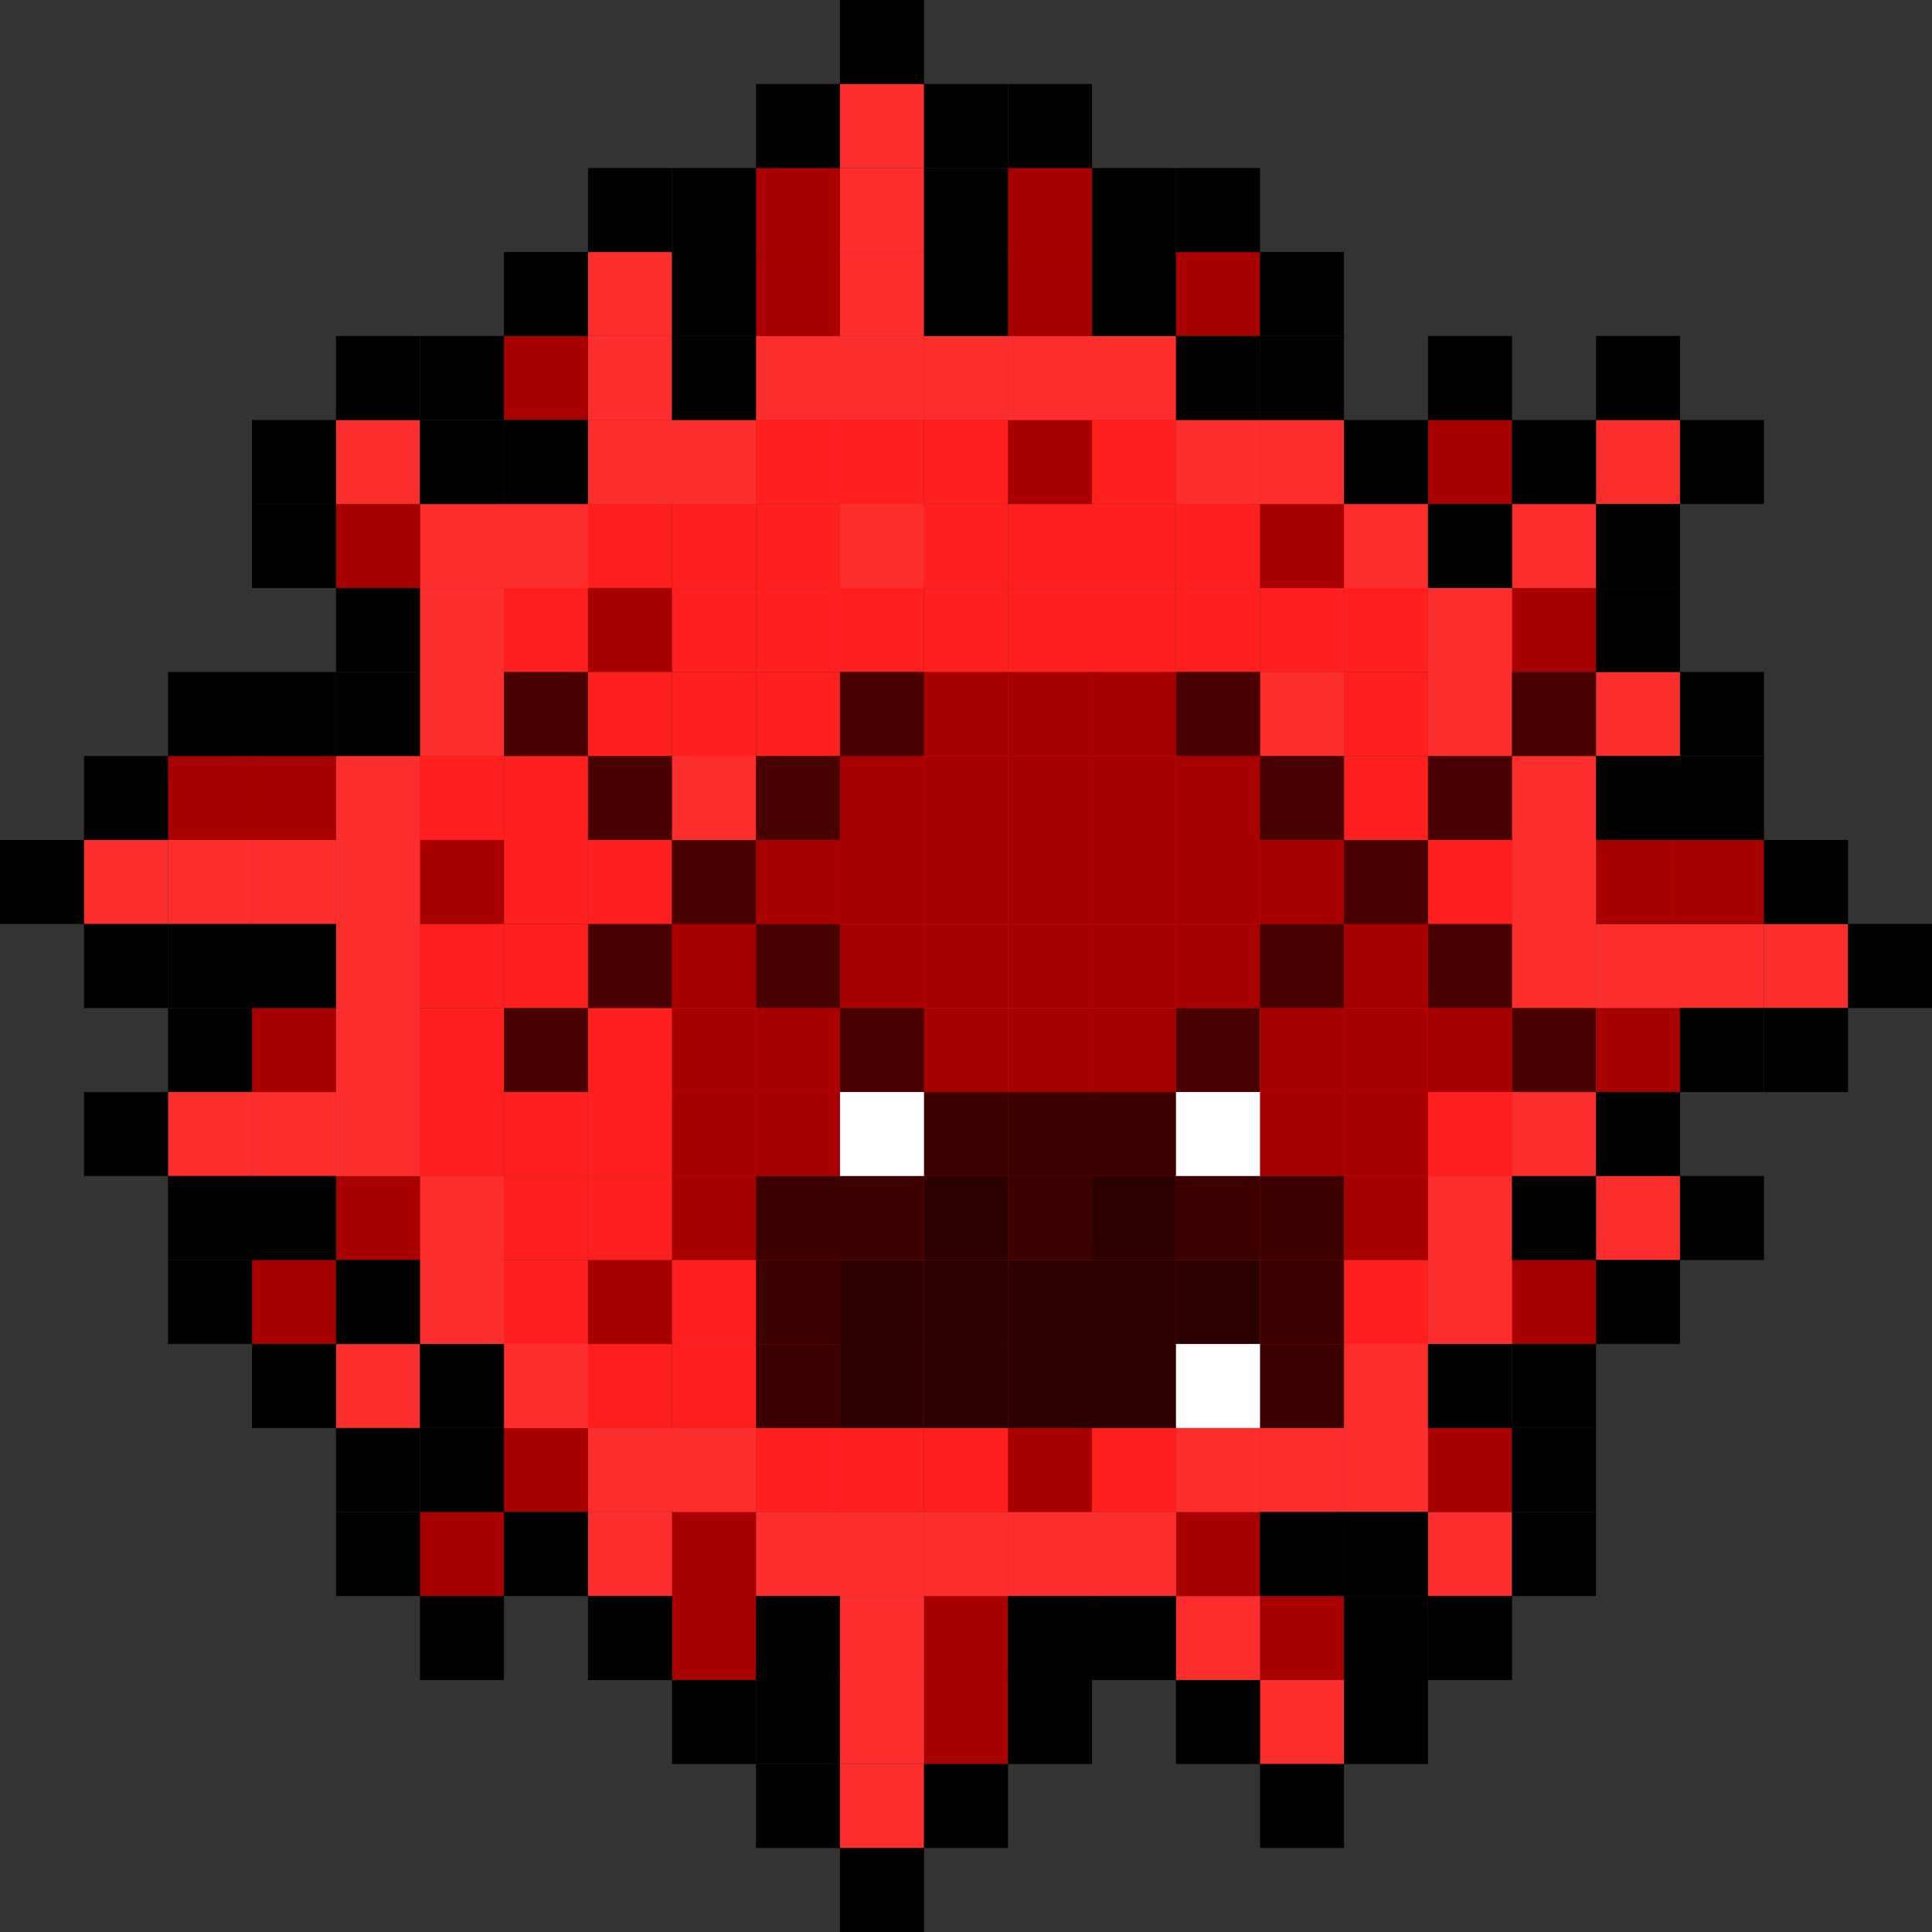 <svg xmlns="http://www.w3.org/2000/svg" width="89.61" height="89.61" viewBox="0 0 89.61 89.61">
  <rect x="0" y="0" width="89.61" height="89.61" fill="#333333" stroke="none"/>
  <g id="Group_7080" data-name="Group 7080" transform="translate(0)">
    <g id="Group_6768" data-name="Group 6768" transform="translate(15.584 15.584)">
      <g id="Group_6591" data-name="Group 6591" transform="translate(54.546 35.066)">
        <rect id="Rectangle_40174" data-name="Rectangle 40174" width="3.896" height="3.896" fill="#ff1f1f"/>
      </g>
      <g id="Group_6592" data-name="Group 6592" transform="translate(54.546 31.169)">
        <rect id="Rectangle_40175" data-name="Rectangle 40175" width="3.896" height="3.897" fill="#ff1f1f"/>
      </g>
      <g id="Group_6593" data-name="Group 6593" transform="translate(54.546 27.273)">
        <rect id="Rectangle_40176" data-name="Rectangle 40176" width="3.896" height="3.896" fill="#ff1f1f"/>
      </g>
      <g id="Group_6594" data-name="Group 6594" transform="translate(54.546 23.377)">
        <rect id="Rectangle_40177" data-name="Rectangle 40177" width="3.896" height="3.896" fill="#ff1f1f"/>
      </g>
      <g id="Group_6595" data-name="Group 6595" transform="translate(54.546 19.481)">
        <rect id="Rectangle_40178" data-name="Rectangle 40178" width="3.896" height="3.896" fill="#ff1f1f"/>
      </g>
      <g id="Group_6596" data-name="Group 6596" transform="translate(50.649 42.857)">
        <rect id="Rectangle_40179" data-name="Rectangle 40179" width="3.897" height="3.896" fill="#ff1f1f"/>
      </g>
      <g id="Group_6597" data-name="Group 6597" transform="translate(50.649 38.961)">
        <rect id="Rectangle_40180" data-name="Rectangle 40180" width="3.897" height="3.896" fill="#ff1f1f"/>
      </g>
      <g id="Group_6598" data-name="Group 6598" transform="translate(50.649 35.066)">
        <rect id="Rectangle_40181" data-name="Rectangle 40181" width="3.897" height="3.896" fill="#ff1f1f"/>
      </g>
      <g id="Group_6599" data-name="Group 6599" transform="translate(50.649 31.169)">
        <rect id="Rectangle_40182" data-name="Rectangle 40182" width="3.897" height="3.897" fill="#ff1f1f"/>
      </g>
      <g id="Group_6600" data-name="Group 6600" transform="translate(50.649 27.273)">
        <rect id="Rectangle_40183" data-name="Rectangle 40183" width="3.897" height="3.896" fill="#ff1f1f"/>
      </g>
      <g id="Group_6601" data-name="Group 6601" transform="translate(50.649 23.377)">
        <rect id="Rectangle_40184" data-name="Rectangle 40184" width="3.897" height="3.896" fill="#ff1f1f"/>
      </g>
      <g id="Group_6602" data-name="Group 6602" transform="translate(50.649 19.481)">
        <rect id="Rectangle_40185" data-name="Rectangle 40185" width="3.897" height="3.896" fill="#ff1f1f"/>
      </g>
      <g id="Group_6603" data-name="Group 6603" transform="translate(50.649 15.584)">
        <rect id="Rectangle_40186" data-name="Rectangle 40186" width="3.897" height="3.897" fill="#ff1f1f"/>
      </g>
      <g id="Group_6604" data-name="Group 6604" transform="translate(50.649 11.689)">
        <rect id="Rectangle_40187" data-name="Rectangle 40187" width="3.897" height="3.896" fill="#ff1f1f"/>
      </g>
      <g id="Group_6605" data-name="Group 6605" transform="translate(46.753 46.753)">
        <rect id="Rectangle_40188" data-name="Rectangle 40188" width="3.896" height="3.897" fill="#ff1f1f"/>
      </g>
      <g id="Group_6606" data-name="Group 6606" transform="translate(46.753 42.857)">
        <rect id="Rectangle_40189" data-name="Rectangle 40189" width="3.896" height="3.896" fill="#ff1f1f"/>
      </g>
      <g id="Group_6607" data-name="Group 6607" transform="translate(46.753 38.961)">
        <rect id="Rectangle_40190" data-name="Rectangle 40190" width="3.896" height="3.896" fill="#ff1f1f"/>
      </g>
      <g id="Group_6608" data-name="Group 6608" transform="translate(46.753 35.066)">
        <rect id="Rectangle_40191" data-name="Rectangle 40191" width="3.896" height="3.896" fill="#ff1f1f"/>
      </g>
      <g id="Group_6609" data-name="Group 6609" transform="translate(46.753 31.169)">
        <rect id="Rectangle_40192" data-name="Rectangle 40192" width="3.896" height="3.897" fill="#ff1f1f"/>
      </g>
      <g id="Group_6610" data-name="Group 6610" transform="translate(46.753 27.273)">
        <rect id="Rectangle_40193" data-name="Rectangle 40193" width="3.896" height="3.896" fill="#ff1f1f"/>
      </g>
      <g id="Group_6611" data-name="Group 6611" transform="translate(46.753 23.377)">
        <rect id="Rectangle_40194" data-name="Rectangle 40194" width="3.896" height="3.896" fill="#ff1f1f"/>
      </g>
      <g id="Group_6612" data-name="Group 6612" transform="translate(46.753 19.481)">
        <rect id="Rectangle_40195" data-name="Rectangle 40195" width="3.896" height="3.896" fill="#ff1f1f"/>
      </g>
      <g id="Group_6613" data-name="Group 6613" transform="translate(46.753 15.584)">
        <rect id="Rectangle_40196" data-name="Rectangle 40196" width="3.896" height="3.897" fill="#ff1f1f"/>
      </g>
      <g id="Group_6614" data-name="Group 6614" transform="translate(46.753 11.689)">
        <rect id="Rectangle_40197" data-name="Rectangle 40197" width="3.896" height="3.896" fill="#ff1f1f"/>
      </g>
      <g id="Group_6615" data-name="Group 6615" transform="translate(46.753 7.793)">
        <rect id="Rectangle_40198" data-name="Rectangle 40198" width="3.896" height="3.896" fill="#ff1f1f"/>
      </g>
      <g id="Group_6616" data-name="Group 6616" transform="translate(42.857 50.65)">
        <rect id="Rectangle_40199" data-name="Rectangle 40199" width="3.896" height="3.896" fill="#ff1f1f"/>
      </g>
      <g id="Group_6617" data-name="Group 6617" transform="translate(42.857 46.753)">
        <rect id="Rectangle_40200" data-name="Rectangle 40200" width="3.896" height="3.897" fill="#ff1f1f"/>
      </g>
      <g id="Group_6618" data-name="Group 6618" transform="translate(42.857 42.857)">
        <rect id="Rectangle_40201" data-name="Rectangle 40201" width="3.896" height="3.896" fill="#ff1f1f"/>
      </g>
      <g id="Group_6619" data-name="Group 6619" transform="translate(42.857 38.961)">
        <rect id="Rectangle_40202" data-name="Rectangle 40202" width="3.896" height="3.896" fill="#ff1f1f"/>
      </g>
      <g id="Group_6620" data-name="Group 6620" transform="translate(42.857 35.066)">
        <rect id="Rectangle_40203" data-name="Rectangle 40203" width="3.896" height="3.896" fill="#ff1f1f"/>
      </g>
      <g id="Group_6621" data-name="Group 6621" transform="translate(42.857 31.169)">
        <rect id="Rectangle_40204" data-name="Rectangle 40204" width="3.896" height="3.897" fill="#ff1f1f"/>
      </g>
      <g id="Group_6622" data-name="Group 6622" transform="translate(42.857 27.273)">
        <rect id="Rectangle_40205" data-name="Rectangle 40205" width="3.896" height="3.896" fill="#ff1f1f"/>
      </g>
      <g id="Group_6623" data-name="Group 6623" transform="translate(42.857 23.377)">
        <rect id="Rectangle_40206" data-name="Rectangle 40206" width="3.896" height="3.896" fill="#ff1f1f"/>
      </g>
      <g id="Group_6624" data-name="Group 6624" transform="translate(42.857 19.481)">
        <rect id="Rectangle_40207" data-name="Rectangle 40207" width="3.896" height="3.896" fill="#ff1f1f"/>
      </g>
      <g id="Group_6625" data-name="Group 6625" transform="translate(42.857 15.584)">
        <rect id="Rectangle_40208" data-name="Rectangle 40208" width="3.896" height="3.897" fill="#ff1f1f"/>
      </g>
      <g id="Group_6626" data-name="Group 6626" transform="translate(42.857 11.689)">
        <rect id="Rectangle_40209" data-name="Rectangle 40209" width="3.896" height="3.896" fill="#ff1f1f"/>
      </g>
      <g id="Group_6627" data-name="Group 6627" transform="translate(42.857 7.793)">
        <rect id="Rectangle_40210" data-name="Rectangle 40210" width="3.896" height="3.896" fill="#ff1f1f"/>
      </g>
      <g id="Group_6628" data-name="Group 6628" transform="translate(42.857 3.897)">
        <rect id="Rectangle_40211" data-name="Rectangle 40211" width="3.896" height="3.896" fill="#ff1f1f"/>
      </g>
      <g id="Group_6629" data-name="Group 6629" transform="translate(38.96 50.65)">
        <rect id="Rectangle_40212" data-name="Rectangle 40212" width="3.897" height="3.896" fill="#ff1f1f"/>
      </g>
      <g id="Group_6630" data-name="Group 6630" transform="translate(38.96 46.753)">
        <rect id="Rectangle_40213" data-name="Rectangle 40213" width="3.897" height="3.897" fill="#ff1f1f"/>
      </g>
      <g id="Group_6631" data-name="Group 6631" transform="translate(38.96 42.857)">
        <rect id="Rectangle_40214" data-name="Rectangle 40214" width="3.897" height="3.896" fill="#ff1f1f"/>
      </g>
      <g id="Group_6632" data-name="Group 6632" transform="translate(38.96 38.961)">
        <rect id="Rectangle_40215" data-name="Rectangle 40215" width="3.897" height="3.896" fill="#ff1f1f"/>
      </g>
      <g id="Group_6633" data-name="Group 6633" transform="translate(38.96 35.066)">
        <rect id="Rectangle_40216" data-name="Rectangle 40216" width="3.897" height="3.896" fill="#ff1f1f"/>
      </g>
      <g id="Group_6634" data-name="Group 6634" transform="translate(38.96 31.169)">
        <rect id="Rectangle_40217" data-name="Rectangle 40217" width="3.897" height="3.897" fill="#ff1f1f"/>
      </g>
      <g id="Group_6635" data-name="Group 6635" transform="translate(38.96 27.273)">
        <rect id="Rectangle_40218" data-name="Rectangle 40218" width="3.897" height="3.896" fill="#ff1f1f"/>
      </g>
      <g id="Group_6636" data-name="Group 6636" transform="translate(38.96 23.377)">
        <rect id="Rectangle_40219" data-name="Rectangle 40219" width="3.897" height="3.896" fill="#ff1f1f"/>
      </g>
      <g id="Group_6637" data-name="Group 6637" transform="translate(38.96 19.481)">
        <rect id="Rectangle_40220" data-name="Rectangle 40220" width="3.897" height="3.896" fill="#ff1f1f"/>
      </g>
      <g id="Group_6638" data-name="Group 6638" transform="translate(38.96 15.584)">
        <rect id="Rectangle_40221" data-name="Rectangle 40221" width="3.897" height="3.897" fill="#ff1f1f"/>
      </g>
      <g id="Group_6639" data-name="Group 6639" transform="translate(38.96 11.689)">
        <rect id="Rectangle_40222" data-name="Rectangle 40222" width="3.897" height="3.896" fill="#ff1f1f"/>
      </g>
      <g id="Group_6640" data-name="Group 6640" transform="translate(38.96 7.793)">
        <rect id="Rectangle_40223" data-name="Rectangle 40223" width="3.897" height="3.896" fill="#ff1f1f"/>
      </g>
      <g id="Group_6641" data-name="Group 6641" transform="translate(38.96 3.897)">
        <rect id="Rectangle_40224" data-name="Rectangle 40224" width="3.897" height="3.896" fill="#ff1f1f"/>
      </g>
      <g id="Group_6642" data-name="Group 6642" transform="translate(35.064 54.546)">
        <rect id="Rectangle_40225" data-name="Rectangle 40225" width="3.896" height="3.896" fill="#ff1f1f"/>
      </g>
      <g id="Group_6643" data-name="Group 6643" transform="translate(35.064 50.65)">
        <rect id="Rectangle_40226" data-name="Rectangle 40226" width="3.896" height="3.896" fill="#ff1f1f"/>
      </g>
      <g id="Group_6644" data-name="Group 6644" transform="translate(35.064 46.753)">
        <rect id="Rectangle_40227" data-name="Rectangle 40227" width="3.896" height="3.897" fill="#ff1f1f"/>
      </g>
      <g id="Group_6645" data-name="Group 6645" transform="translate(35.064 42.857)">
        <rect id="Rectangle_40228" data-name="Rectangle 40228" width="3.896" height="3.896" fill="#ff1f1f"/>
      </g>
      <g id="Group_6646" data-name="Group 6646" transform="translate(35.064 38.961)">
        <rect id="Rectangle_40229" data-name="Rectangle 40229" width="3.896" height="3.896" fill="#ff1f1f"/>
      </g>
      <g id="Group_6647" data-name="Group 6647" transform="translate(35.064 35.066)">
        <rect id="Rectangle_40230" data-name="Rectangle 40230" width="3.896" height="3.896" fill="#ff1f1f"/>
      </g>
      <g id="Group_6648" data-name="Group 6648" transform="translate(35.064 31.169)">
        <rect id="Rectangle_40231" data-name="Rectangle 40231" width="3.896" height="3.897" fill="#ff1f1f"/>
      </g>
      <g id="Group_6649" data-name="Group 6649" transform="translate(35.064 27.273)">
        <rect id="Rectangle_40232" data-name="Rectangle 40232" width="3.896" height="3.896" fill="#ff1f1f"/>
      </g>
      <g id="Group_6650" data-name="Group 6650" transform="translate(35.064 23.377)">
        <rect id="Rectangle_40233" data-name="Rectangle 40233" width="3.896" height="3.896" fill="#ff1f1f"/>
      </g>
      <g id="Group_6651" data-name="Group 6651" transform="translate(35.064 19.481)">
        <rect id="Rectangle_40234" data-name="Rectangle 40234" width="3.896" height="3.896" fill="#ff1f1f"/>
      </g>
      <g id="Group_6652" data-name="Group 6652" transform="translate(35.064 15.584)">
        <rect id="Rectangle_40235" data-name="Rectangle 40235" width="3.896" height="3.897" fill="#ff1f1f"/>
      </g>
      <g id="Group_6653" data-name="Group 6653" transform="translate(35.064 11.689)">
        <rect id="Rectangle_40236" data-name="Rectangle 40236" width="3.896" height="3.896" fill="#ff1f1f"/>
      </g>
      <g id="Group_6654" data-name="Group 6654" transform="translate(35.064 7.793)">
        <rect id="Rectangle_40237" data-name="Rectangle 40237" width="3.896" height="3.896" fill="#ff1f1f"/>
      </g>
      <g id="Group_6655" data-name="Group 6655" transform="translate(35.064 3.897)">
        <rect id="Rectangle_40238" data-name="Rectangle 40238" width="3.896" height="3.896" fill="#ff1f1f"/>
      </g>
      <g id="Group_6656" data-name="Group 6656" transform="translate(35.064)">
        <rect id="Rectangle_40239" data-name="Rectangle 40239" width="3.896" height="3.897" fill="#ff1f1f"/>
      </g>
      <g id="Group_6657" data-name="Group 6657" transform="translate(31.169 54.546)">
        <rect id="Rectangle_40240" data-name="Rectangle 40240" width="3.896" height="3.896" fill="#ff1f1f"/>
      </g>
      <g id="Group_6658" data-name="Group 6658" transform="translate(31.169 50.65)">
        <rect id="Rectangle_40241" data-name="Rectangle 40241" width="3.896" height="3.896" fill="#ff1f1f"/>
      </g>
      <g id="Group_6659" data-name="Group 6659" transform="translate(31.169 46.753)">
        <rect id="Rectangle_40242" data-name="Rectangle 40242" width="3.896" height="3.897" fill="#ff1f1f"/>
      </g>
      <g id="Group_6660" data-name="Group 6660" transform="translate(31.169 42.857)">
        <rect id="Rectangle_40243" data-name="Rectangle 40243" width="3.896" height="3.896" fill="#ff1f1f"/>
      </g>
      <g id="Group_6661" data-name="Group 6661" transform="translate(31.169 38.961)">
        <rect id="Rectangle_40244" data-name="Rectangle 40244" width="3.896" height="3.896" fill="#ff1f1f"/>
      </g>
      <g id="Group_6662" data-name="Group 6662" transform="translate(31.169 35.066)">
        <rect id="Rectangle_40245" data-name="Rectangle 40245" width="3.896" height="3.896" fill="#ff1f1f"/>
      </g>
      <g id="Group_6663" data-name="Group 6663" transform="translate(31.169 31.169)">
        <rect id="Rectangle_40246" data-name="Rectangle 40246" width="3.896" height="3.897" fill="#ff1f1f"/>
      </g>
      <g id="Group_6664" data-name="Group 6664" transform="translate(31.169 27.273)">
        <rect id="Rectangle_40247" data-name="Rectangle 40247" width="3.896" height="3.896" fill="#ff1f1f"/>
      </g>
      <g id="Group_6665" data-name="Group 6665" transform="translate(31.169 23.377)">
        <rect id="Rectangle_40248" data-name="Rectangle 40248" width="3.896" height="3.896" fill="#ff1f1f"/>
      </g>
      <g id="Group_6666" data-name="Group 6666" transform="translate(31.169 19.481)">
        <rect id="Rectangle_40249" data-name="Rectangle 40249" width="3.896" height="3.896" fill="#ff1f1f"/>
      </g>
      <g id="Group_6667" data-name="Group 6667" transform="translate(31.169 15.584)">
        <rect id="Rectangle_40250" data-name="Rectangle 40250" width="3.896" height="3.897" fill="#ff1f1f"/>
      </g>
      <g id="Group_6668" data-name="Group 6668" transform="translate(31.169 11.689)">
        <rect id="Rectangle_40251" data-name="Rectangle 40251" width="3.896" height="3.896" fill="#ff1f1f"/>
      </g>
      <g id="Group_6669" data-name="Group 6669" transform="translate(31.169 7.793)">
        <rect id="Rectangle_40252" data-name="Rectangle 40252" width="3.896" height="3.896" fill="#ff1f1f"/>
      </g>
      <g id="Group_6670" data-name="Group 6670" transform="translate(31.169 3.897)">
        <rect id="Rectangle_40253" data-name="Rectangle 40253" width="3.896" height="3.896" fill="#ff1f1f"/>
      </g>
      <g id="Group_6671" data-name="Group 6671" transform="translate(31.169)">
        <rect id="Rectangle_40254" data-name="Rectangle 40254" width="3.896" height="3.897" fill="#ff1f1f"/>
      </g>
      <g id="Group_6672" data-name="Group 6672" transform="translate(27.273 54.546)">
        <rect id="Rectangle_40255" data-name="Rectangle 40255" width="3.896" height="3.896" fill="#ff1f1f"/>
      </g>
      <g id="Group_6673" data-name="Group 6673" transform="translate(27.273 50.65)">
        <rect id="Rectangle_40256" data-name="Rectangle 40256" width="3.896" height="3.896" fill="#ff1f1f"/>
      </g>
      <g id="Group_6674" data-name="Group 6674" transform="translate(27.273 46.753)">
        <rect id="Rectangle_40257" data-name="Rectangle 40257" width="3.896" height="3.897" fill="#ff1f1f"/>
      </g>
      <g id="Group_6675" data-name="Group 6675" transform="translate(27.273 42.857)">
        <rect id="Rectangle_40258" data-name="Rectangle 40258" width="3.896" height="3.896" fill="#ff1f1f"/>
      </g>
      <g id="Group_6676" data-name="Group 6676" transform="translate(27.273 38.961)">
        <rect id="Rectangle_40259" data-name="Rectangle 40259" width="3.896" height="3.896" fill="#ff1f1f"/>
      </g>
      <g id="Group_6677" data-name="Group 6677" transform="translate(27.273 35.066)">
        <rect id="Rectangle_40260" data-name="Rectangle 40260" width="3.896" height="3.896" fill="#ff1f1f"/>
      </g>
      <g id="Group_6678" data-name="Group 6678" transform="translate(27.273 31.169)">
        <rect id="Rectangle_40261" data-name="Rectangle 40261" width="3.896" height="3.897" fill="#ff1f1f"/>
      </g>
      <g id="Group_6679" data-name="Group 6679" transform="translate(27.273 27.273)">
        <rect id="Rectangle_40262" data-name="Rectangle 40262" width="3.896" height="3.896" fill="#ff1f1f"/>
      </g>
      <g id="Group_6680" data-name="Group 6680" transform="translate(27.273 23.377)">
        <rect id="Rectangle_40263" data-name="Rectangle 40263" width="3.896" height="3.896" fill="#ff1f1f"/>
      </g>
      <g id="Group_6681" data-name="Group 6681" transform="translate(27.273 19.481)">
        <rect id="Rectangle_40264" data-name="Rectangle 40264" width="3.896" height="3.896" fill="#ff1f1f"/>
      </g>
      <g id="Group_6682" data-name="Group 6682" transform="translate(27.273 15.584)">
        <rect id="Rectangle_40265" data-name="Rectangle 40265" width="3.896" height="3.897" fill="#ff1f1f"/>
      </g>
      <g id="Group_6683" data-name="Group 6683" transform="translate(27.273 11.689)">
        <rect id="Rectangle_40266" data-name="Rectangle 40266" width="3.896" height="3.896" fill="#ff1f1f"/>
      </g>
      <g id="Group_6684" data-name="Group 6684" transform="translate(27.273 7.793)">
        <rect id="Rectangle_40267" data-name="Rectangle 40267" width="3.896" height="3.896" fill="#ff1f1f"/>
      </g>
      <g id="Group_6685" data-name="Group 6685" transform="translate(27.273 3.897)">
        <rect id="Rectangle_40268" data-name="Rectangle 40268" width="3.896" height="3.896" fill="#ff1f1f"/>
      </g>
      <g id="Group_6686" data-name="Group 6686" transform="translate(27.273)">
        <rect id="Rectangle_40269" data-name="Rectangle 40269" width="3.896" height="3.897" fill="#ff1f1f"/>
      </g>
      <g id="Group_6687" data-name="Group 6687" transform="translate(23.376 54.546)">
        <rect id="Rectangle_40270" data-name="Rectangle 40270" width="3.897" height="3.896" fill="#ff1f1f"/>
      </g>
      <g id="Group_6688" data-name="Group 6688" transform="translate(23.376 50.65)">
        <rect id="Rectangle_40271" data-name="Rectangle 40271" width="3.897" height="3.896" fill="#ff1f1f"/>
      </g>
      <g id="Group_6689" data-name="Group 6689" transform="translate(23.376 46.753)">
        <rect id="Rectangle_40272" data-name="Rectangle 40272" width="3.897" height="3.897" fill="#ff1f1f"/>
      </g>
      <g id="Group_6690" data-name="Group 6690" transform="translate(23.376 42.857)">
        <rect id="Rectangle_40273" data-name="Rectangle 40273" width="3.897" height="3.896" fill="#ff1f1f"/>
      </g>
      <g id="Group_6691" data-name="Group 6691" transform="translate(23.376 38.961)">
        <rect id="Rectangle_40274" data-name="Rectangle 40274" width="3.897" height="3.896" fill="#ff1f1f"/>
      </g>
      <g id="Group_6692" data-name="Group 6692" transform="translate(23.376 35.066)">
        <rect id="Rectangle_40275" data-name="Rectangle 40275" width="3.897" height="3.896" fill="#ff1f1f"/>
      </g>
      <g id="Group_6693" data-name="Group 6693" transform="translate(23.376 31.169)">
        <rect id="Rectangle_40276" data-name="Rectangle 40276" width="3.897" height="3.897" fill="#ff1f1f"/>
      </g>
      <g id="Group_6694" data-name="Group 6694" transform="translate(23.376 27.273)">
        <rect id="Rectangle_40277" data-name="Rectangle 40277" width="3.897" height="3.896" fill="#ff1f1f"/>
      </g>
      <g id="Group_6695" data-name="Group 6695" transform="translate(23.376 23.377)">
        <rect id="Rectangle_40278" data-name="Rectangle 40278" width="3.897" height="3.896" fill="#ff1f1f"/>
      </g>
      <g id="Group_6696" data-name="Group 6696" transform="translate(23.376 19.481)">
        <rect id="Rectangle_40279" data-name="Rectangle 40279" width="3.897" height="3.896" fill="#ff1f1f"/>
      </g>
      <g id="Group_6697" data-name="Group 6697" transform="translate(23.376 15.584)">
        <rect id="Rectangle_40280" data-name="Rectangle 40280" width="3.897" height="3.897" fill="#ff1f1f"/>
      </g>
      <g id="Group_6698" data-name="Group 6698" transform="translate(23.376 11.689)">
        <rect id="Rectangle_40281" data-name="Rectangle 40281" width="3.897" height="3.896" fill="#ff1f1f"/>
      </g>
      <g id="Group_6699" data-name="Group 6699" transform="translate(23.376 7.793)">
        <rect id="Rectangle_40282" data-name="Rectangle 40282" width="3.897" height="3.896" fill="#ff1f1f"/>
      </g>
      <g id="Group_6700" data-name="Group 6700" transform="translate(23.376 3.897)">
        <rect id="Rectangle_40283" data-name="Rectangle 40283" width="3.897" height="3.896" fill="#ff1f1f"/>
      </g>
      <g id="Group_6701" data-name="Group 6701" transform="translate(23.376)">
        <rect id="Rectangle_40284" data-name="Rectangle 40284" width="3.897" height="3.897" fill="#ff1f1f"/>
      </g>
      <g id="Group_6702" data-name="Group 6702" transform="translate(19.48 54.546)">
        <rect id="Rectangle_40285" data-name="Rectangle 40285" width="3.896" height="3.896" fill="#ff1f1f"/>
      </g>
      <g id="Group_6703" data-name="Group 6703" transform="translate(19.48 50.65)">
        <rect id="Rectangle_40286" data-name="Rectangle 40286" width="3.896" height="3.896" fill="#ff1f1f"/>
      </g>
      <g id="Group_6704" data-name="Group 6704" transform="translate(19.48 46.753)">
        <rect id="Rectangle_40287" data-name="Rectangle 40287" width="3.896" height="3.897" fill="#ff1f1f"/>
      </g>
      <g id="Group_6705" data-name="Group 6705" transform="translate(19.48 42.857)">
        <rect id="Rectangle_40288" data-name="Rectangle 40288" width="3.896" height="3.896" fill="#ff1f1f"/>
      </g>
      <g id="Group_6706" data-name="Group 6706" transform="translate(19.48 38.961)">
        <rect id="Rectangle_40289" data-name="Rectangle 40289" width="3.896" height="3.896" fill="#ff1f1f"/>
      </g>
      <g id="Group_6707" data-name="Group 6707" transform="translate(19.48 35.066)">
        <rect id="Rectangle_40290" data-name="Rectangle 40290" width="3.896" height="3.896" fill="#ff1f1f"/>
      </g>
      <g id="Group_6708" data-name="Group 6708" transform="translate(19.48 31.169)">
        <rect id="Rectangle_40291" data-name="Rectangle 40291" width="3.896" height="3.897" fill="#ff1f1f"/>
      </g>
      <g id="Group_6709" data-name="Group 6709" transform="translate(19.48 27.273)">
        <rect id="Rectangle_40292" data-name="Rectangle 40292" width="3.896" height="3.896" fill="#ff1f1f"/>
      </g>
      <g id="Group_6710" data-name="Group 6710" transform="translate(19.48 23.377)">
        <rect id="Rectangle_40293" data-name="Rectangle 40293" width="3.896" height="3.896" fill="#ff1f1f"/>
      </g>
      <g id="Group_6711" data-name="Group 6711" transform="translate(19.48 19.481)">
        <rect id="Rectangle_40294" data-name="Rectangle 40294" width="3.896" height="3.896" fill="#ff1f1f"/>
      </g>
      <g id="Group_6712" data-name="Group 6712" transform="translate(19.48 15.584)">
        <rect id="Rectangle_40295" data-name="Rectangle 40295" width="3.896" height="3.897" fill="#ff1f1f"/>
      </g>
      <g id="Group_6713" data-name="Group 6713" transform="translate(19.48 11.689)">
        <rect id="Rectangle_40296" data-name="Rectangle 40296" width="3.896" height="3.896" fill="#ff1f1f"/>
      </g>
      <g id="Group_6714" data-name="Group 6714" transform="translate(19.48 7.793)">
        <rect id="Rectangle_40297" data-name="Rectangle 40297" width="3.896" height="3.896" fill="#ff1f1f"/>
      </g>
      <g id="Group_6715" data-name="Group 6715" transform="translate(19.48 3.897)">
        <rect id="Rectangle_40298" data-name="Rectangle 40298" width="3.896" height="3.896" fill="#ff1f1f"/>
      </g>
      <g id="Group_6716" data-name="Group 6716" transform="translate(19.48)">
        <rect id="Rectangle_40299" data-name="Rectangle 40299" width="3.896" height="3.897" fill="#ff1f1f"/>
      </g>
      <g id="Group_6717" data-name="Group 6717" transform="translate(15.584 50.65)">
        <rect id="Rectangle_40300" data-name="Rectangle 40300" width="3.896" height="3.896" fill="#ff1f1f"/>
      </g>
      <g id="Group_6718" data-name="Group 6718" transform="translate(15.584 46.753)">
        <rect id="Rectangle_40301" data-name="Rectangle 40301" width="3.896" height="3.897" fill="#ff1f1f"/>
      </g>
      <g id="Group_6719" data-name="Group 6719" transform="translate(15.584 42.857)">
        <rect id="Rectangle_40302" data-name="Rectangle 40302" width="3.896" height="3.896" fill="#ff1f1f"/>
      </g>
      <g id="Group_6720" data-name="Group 6720" transform="translate(15.584 38.961)">
        <rect id="Rectangle_40303" data-name="Rectangle 40303" width="3.896" height="3.896" fill="#ff1f1f"/>
      </g>
      <g id="Group_6721" data-name="Group 6721" transform="translate(15.584 35.066)">
        <rect id="Rectangle_40304" data-name="Rectangle 40304" width="3.896" height="3.896" fill="#ff1f1f"/>
      </g>
      <g id="Group_6722" data-name="Group 6722" transform="translate(15.584 31.169)">
        <rect id="Rectangle_40305" data-name="Rectangle 40305" width="3.896" height="3.897" fill="#ff1f1f"/>
      </g>
      <g id="Group_6723" data-name="Group 6723" transform="translate(15.584 27.273)">
        <rect id="Rectangle_40306" data-name="Rectangle 40306" width="3.896" height="3.896" fill="#ff1f1f"/>
      </g>
      <g id="Group_6724" data-name="Group 6724" transform="translate(15.584 23.377)">
        <rect id="Rectangle_40307" data-name="Rectangle 40307" width="3.896" height="3.896" fill="#ff1f1f"/>
      </g>
      <g id="Group_6725" data-name="Group 6725" transform="translate(15.584 19.481)">
        <rect id="Rectangle_40308" data-name="Rectangle 40308" width="3.896" height="3.896" fill="#ff1f1f"/>
      </g>
      <g id="Group_6726" data-name="Group 6726" transform="translate(15.584 15.584)">
        <rect id="Rectangle_40309" data-name="Rectangle 40309" width="3.896" height="3.897" fill="#ff1f1f"/>
      </g>
      <g id="Group_6727" data-name="Group 6727" transform="translate(15.584 11.689)">
        <rect id="Rectangle_40310" data-name="Rectangle 40310" width="3.896" height="3.896" fill="#ff1f1f"/>
      </g>
      <g id="Group_6728" data-name="Group 6728" transform="translate(15.584 7.793)">
        <rect id="Rectangle_40311" data-name="Rectangle 40311" width="3.896" height="3.896" fill="#ff1f1f"/>
      </g>
      <g id="Group_6729" data-name="Group 6729" transform="translate(15.584 3.897)">
        <rect id="Rectangle_40312" data-name="Rectangle 40312" width="3.896" height="3.896" fill="#ff1f1f"/>
      </g>
      <g id="Group_6730" data-name="Group 6730" transform="translate(11.689 50.65)">
        <rect id="Rectangle_40313" data-name="Rectangle 40313" width="3.896" height="3.896" fill="#ff1f1f"/>
      </g>
      <g id="Group_6731" data-name="Group 6731" transform="translate(11.689 46.753)">
        <rect id="Rectangle_40314" data-name="Rectangle 40314" width="3.896" height="3.897" fill="#ff1f1f"/>
      </g>
      <g id="Group_6732" data-name="Group 6732" transform="translate(11.689 42.857)">
        <rect id="Rectangle_40315" data-name="Rectangle 40315" width="3.896" height="3.896" fill="#ff1f1f"/>
      </g>
      <g id="Group_6733" data-name="Group 6733" transform="translate(11.689 38.961)">
        <rect id="Rectangle_40316" data-name="Rectangle 40316" width="3.896" height="3.896" fill="#ff1f1f"/>
      </g>
      <g id="Group_6734" data-name="Group 6734" transform="translate(11.689 35.066)">
        <rect id="Rectangle_40317" data-name="Rectangle 40317" width="3.896" height="3.896" fill="#ff1f1f"/>
      </g>
      <g id="Group_6735" data-name="Group 6735" transform="translate(11.689 31.169)">
        <rect id="Rectangle_40318" data-name="Rectangle 40318" width="3.896" height="3.897" fill="#ff1f1f"/>
      </g>
      <g id="Group_6736" data-name="Group 6736" transform="translate(11.689 27.273)">
        <rect id="Rectangle_40319" data-name="Rectangle 40319" width="3.896" height="3.896" fill="#ff1f1f"/>
      </g>
      <g id="Group_6737" data-name="Group 6737" transform="translate(11.689 23.377)">
        <rect id="Rectangle_40320" data-name="Rectangle 40320" width="3.896" height="3.896" fill="#ff1f1f"/>
      </g>
      <g id="Group_6738" data-name="Group 6738" transform="translate(11.689 19.481)">
        <rect id="Rectangle_40321" data-name="Rectangle 40321" width="3.896" height="3.896" fill="#ff1f1f"/>
      </g>
      <g id="Group_6739" data-name="Group 6739" transform="translate(11.689 15.584)">
        <rect id="Rectangle_40322" data-name="Rectangle 40322" width="3.896" height="3.897" fill="#ff1f1f"/>
      </g>
      <g id="Group_6740" data-name="Group 6740" transform="translate(11.689 11.689)">
        <rect id="Rectangle_40323" data-name="Rectangle 40323" width="3.896" height="3.896" fill="#ff1f1f"/>
      </g>
      <g id="Group_6741" data-name="Group 6741" transform="translate(11.689 7.793)">
        <rect id="Rectangle_40324" data-name="Rectangle 40324" width="3.896" height="3.896" fill="#ff1f1f"/>
      </g>
      <g id="Group_6742" data-name="Group 6742" transform="translate(11.689 3.897)">
        <rect id="Rectangle_40325" data-name="Rectangle 40325" width="3.896" height="3.896" fill="#ff1f1f"/>
      </g>
      <g id="Group_6743" data-name="Group 6743" transform="translate(7.792 46.753)">
        <rect id="Rectangle_40326" data-name="Rectangle 40326" width="3.897" height="3.897" fill="#ff1f1f"/>
      </g>
      <g id="Group_6744" data-name="Group 6744" transform="translate(7.792 42.857)">
        <rect id="Rectangle_40327" data-name="Rectangle 40327" width="3.897" height="3.896" fill="#ff1f1f"/>
      </g>
      <g id="Group_6745" data-name="Group 6745" transform="translate(7.792 38.961)">
        <rect id="Rectangle_40328" data-name="Rectangle 40328" width="3.897" height="3.896" fill="#ff1f1f"/>
      </g>
      <g id="Group_6746" data-name="Group 6746" transform="translate(7.792 35.066)">
        <rect id="Rectangle_40329" data-name="Rectangle 40329" width="3.897" height="3.896" fill="#ff1f1f"/>
      </g>
      <g id="Group_6747" data-name="Group 6747" transform="translate(7.792 31.169)">
        <rect id="Rectangle_40330" data-name="Rectangle 40330" width="3.897" height="3.897" fill="#ff1f1f"/>
      </g>
      <g id="Group_6748" data-name="Group 6748" transform="translate(7.792 27.273)">
        <rect id="Rectangle_40331" data-name="Rectangle 40331" width="3.897" height="3.896" fill="#ff1f1f"/>
      </g>
      <g id="Group_6749" data-name="Group 6749" transform="translate(7.792 23.377)">
        <rect id="Rectangle_40332" data-name="Rectangle 40332" width="3.897" height="3.896" fill="#ff1f1f"/>
      </g>
      <g id="Group_6750" data-name="Group 6750" transform="translate(7.792 19.481)">
        <rect id="Rectangle_40333" data-name="Rectangle 40333" width="3.897" height="3.896" fill="#ff1f1f"/>
      </g>
      <g id="Group_6751" data-name="Group 6751" transform="translate(7.792 15.584)">
        <rect id="Rectangle_40334" data-name="Rectangle 40334" width="3.897" height="3.897" fill="#ff1f1f"/>
      </g>
      <g id="Group_6752" data-name="Group 6752" transform="translate(7.792 11.689)">
        <rect id="Rectangle_40335" data-name="Rectangle 40335" width="3.897" height="3.896" fill="#ff1f1f"/>
      </g>
      <g id="Group_6753" data-name="Group 6753" transform="translate(7.792 7.793)">
        <rect id="Rectangle_40336" data-name="Rectangle 40336" width="3.897" height="3.896" fill="#ff1f1f"/>
      </g>
      <g id="Group_6754" data-name="Group 6754" transform="translate(3.896 42.857)">
        <rect id="Rectangle_40337" data-name="Rectangle 40337" width="3.896" height="3.896" fill="#ff1f1f"/>
      </g>
      <g id="Group_6755" data-name="Group 6755" transform="translate(3.896 38.961)">
        <rect id="Rectangle_40338" data-name="Rectangle 40338" width="3.896" height="3.896" fill="#ff1f1f"/>
      </g>
      <g id="Group_6756" data-name="Group 6756" transform="translate(3.896 35.066)">
        <rect id="Rectangle_40339" data-name="Rectangle 40339" width="3.896" height="3.896" fill="#ff1f1f"/>
      </g>
      <g id="Group_6757" data-name="Group 6757" transform="translate(3.896 31.169)">
        <rect id="Rectangle_40340" data-name="Rectangle 40340" width="3.896" height="3.897" fill="#ff1f1f"/>
      </g>
      <g id="Group_6758" data-name="Group 6758" transform="translate(3.896 27.273)">
        <rect id="Rectangle_40341" data-name="Rectangle 40341" width="3.896" height="3.896" fill="#ff1f1f"/>
      </g>
      <g id="Group_6759" data-name="Group 6759" transform="translate(3.896 23.377)">
        <rect id="Rectangle_40342" data-name="Rectangle 40342" width="3.896" height="3.896" fill="#ff1f1f"/>
      </g>
      <g id="Group_6760" data-name="Group 6760" transform="translate(3.896 19.481)">
        <rect id="Rectangle_40343" data-name="Rectangle 40343" width="3.896" height="3.896" fill="#ff1f1f"/>
      </g>
      <g id="Group_6761" data-name="Group 6761" transform="translate(3.896 15.584)">
        <rect id="Rectangle_40344" data-name="Rectangle 40344" width="3.896" height="3.897" fill="#ff1f1f"/>
      </g>
      <g id="Group_6762" data-name="Group 6762" transform="translate(3.896 11.689)">
        <rect id="Rectangle_40345" data-name="Rectangle 40345" width="3.896" height="3.896" fill="#ff1f1f"/>
      </g>
      <g id="Group_6763" data-name="Group 6763" transform="translate(0 35.066)">
        <rect id="Rectangle_40346" data-name="Rectangle 40346" width="3.896" height="3.896" fill="#ff1f1f"/>
      </g>
      <g id="Group_6764" data-name="Group 6764" transform="translate(0 31.169)">
        <rect id="Rectangle_40347" data-name="Rectangle 40347" width="3.896" height="3.897" fill="#ff1f1f"/>
      </g>
      <g id="Group_6765" data-name="Group 6765" transform="translate(0 27.273)">
        <rect id="Rectangle_40348" data-name="Rectangle 40348" width="3.896" height="3.896" fill="#ff1f1f"/>
      </g>
      <g id="Group_6766" data-name="Group 6766" transform="translate(0 23.377)">
        <rect id="Rectangle_40349" data-name="Rectangle 40349" width="3.896" height="3.896" fill="#ff1f1f"/>
      </g>
      <g id="Group_6767" data-name="Group 6767" transform="translate(0 19.481)">
        <rect id="Rectangle_40350" data-name="Rectangle 40350" width="3.896" height="3.896" fill="#ff1f1f"/>
      </g>
    </g>
    <g id="Group_6945" data-name="Group 6945" transform="translate(3.896 3.897)">
      <g id="Group_6769" data-name="Group 6769" transform="translate(77.922 38.96)">
        <rect id="Rectangle_40351" data-name="Rectangle 40351" width="3.897" height="3.896" fill="#fc2d2d"/>
      </g>
      <g id="Group_6770" data-name="Group 6770" transform="translate(74.026 38.96)">
        <rect id="Rectangle_40352" data-name="Rectangle 40352" width="3.896" height="3.896" fill="#fc2d2d"/>
      </g>
      <g id="Group_6771" data-name="Group 6771" transform="translate(74.026 35.064)">
        <rect id="Rectangle_40353" data-name="Rectangle 40353" width="3.896" height="3.896" fill="#a80000"/>
      </g>
      <g id="Group_6772" data-name="Group 6772" transform="translate(70.13 50.649)">
        <rect id="Rectangle_40354" data-name="Rectangle 40354" width="3.896" height="3.896" fill="#fc2d2d"/>
      </g>
      <g id="Group_6773" data-name="Group 6773" transform="translate(70.13 42.856)">
        <rect id="Rectangle_40355" data-name="Rectangle 40355" width="3.896" height="3.897" fill="#a80000"/>
      </g>
      <g id="Group_6774" data-name="Group 6774" transform="translate(70.13 38.96)">
        <rect id="Rectangle_40356" data-name="Rectangle 40356" width="3.896" height="3.896" fill="#fc2d2d"/>
      </g>
      <g id="Group_6775" data-name="Group 6775" transform="translate(70.13 35.064)">
        <rect id="Rectangle_40357" data-name="Rectangle 40357" width="3.896" height="3.896" fill="#a80000"/>
      </g>
      <g id="Group_6776" data-name="Group 6776" transform="translate(70.13 27.272)">
        <rect id="Rectangle_40358" data-name="Rectangle 40358" width="3.896" height="3.897" fill="#fc2d2d"/>
      </g>
      <g id="Group_6777" data-name="Group 6777" transform="translate(70.13 15.584)">
        <rect id="Rectangle_40359" data-name="Rectangle 40359" width="3.896" height="3.896" fill="#fc2d2d"/>
      </g>
      <g id="Group_6778" data-name="Group 6778" transform="translate(66.234 54.545)">
        <rect id="Rectangle_40360" data-name="Rectangle 40360" width="3.896" height="3.896" fill="#a80000"/>
      </g>
      <g id="Group_6779" data-name="Group 6779" transform="translate(66.234 46.753)">
        <rect id="Rectangle_40361" data-name="Rectangle 40361" width="3.896" height="3.896" fill="#fc2d2d"/>
      </g>
      <g id="Group_6780" data-name="Group 6780" transform="translate(66.234 42.856)">
        <rect id="Rectangle_40362" data-name="Rectangle 40362" width="3.896" height="3.897" fill="#fc2d2d"/>
      </g>
      <g id="Group_6781" data-name="Group 6781" transform="translate(66.234 38.96)">
        <rect id="Rectangle_40363" data-name="Rectangle 40363" width="3.896" height="3.896" fill="#fc2d2d"/>
      </g>
      <g id="Group_6782" data-name="Group 6782" transform="translate(66.234 35.064)">
        <rect id="Rectangle_40364" data-name="Rectangle 40364" width="3.896" height="3.896" fill="#fc2d2d"/>
      </g>
      <g id="Group_6783" data-name="Group 6783" transform="translate(66.234 31.169)">
        <rect id="Rectangle_40365" data-name="Rectangle 40365" width="3.896" height="3.896" fill="#fc2d2d"/>
      </g>
      <g id="Group_6784" data-name="Group 6784" transform="translate(66.234 23.376)">
        <rect id="Rectangle_40366" data-name="Rectangle 40366" width="3.896" height="3.896" fill="#a80000"/>
      </g>
      <g id="Group_6785" data-name="Group 6785" transform="translate(66.234 19.48)">
        <rect id="Rectangle_40367" data-name="Rectangle 40367" width="3.896" height="3.896" fill="#fc2d2d"/>
      </g>
      <g id="Group_6786" data-name="Group 6786" transform="translate(62.337 66.233)">
        <rect id="Rectangle_40368" data-name="Rectangle 40368" width="3.897" height="3.896" fill="#fc2d2d"/>
      </g>
      <g id="Group_6787" data-name="Group 6787" transform="translate(62.337 62.337)">
        <rect id="Rectangle_40369" data-name="Rectangle 40369" width="3.897" height="3.896" fill="#a80000"/>
      </g>
      <g id="Group_6788" data-name="Group 6788" transform="translate(62.337 54.545)">
        <rect id="Rectangle_40370" data-name="Rectangle 40370" width="3.897" height="3.896" fill="#fc2d2d"/>
      </g>
      <g id="Group_6789" data-name="Group 6789" transform="translate(62.337 50.649)">
        <rect id="Rectangle_40371" data-name="Rectangle 40371" width="3.897" height="3.896" fill="#fc2d2d"/>
      </g>
      <g id="Group_6790" data-name="Group 6790" transform="translate(62.337 42.856)">
        <rect id="Rectangle_40372" data-name="Rectangle 40372" width="3.897" height="3.897" fill="#a80000"/>
      </g>
      <g id="Group_6791" data-name="Group 6791" transform="translate(62.337 27.272)">
        <rect id="Rectangle_40373" data-name="Rectangle 40373" width="3.897" height="3.897" fill="#fc2d2d"/>
      </g>
      <g id="Group_6792" data-name="Group 6792" transform="translate(62.337 23.376)">
        <rect id="Rectangle_40374" data-name="Rectangle 40374" width="3.897" height="3.896" fill="#fc2d2d"/>
      </g>
      <g id="Group_6793" data-name="Group 6793" transform="translate(62.337 15.584)">
        <rect id="Rectangle_40375" data-name="Rectangle 40375" width="3.897" height="3.896" fill="#a80000"/>
      </g>
      <g id="Group_6794" data-name="Group 6794" transform="translate(58.442 62.337)">
        <rect id="Rectangle_40376" data-name="Rectangle 40376" width="3.896" height="3.896" fill="#fc2d2d"/>
      </g>
      <g id="Group_6795" data-name="Group 6795" transform="translate(58.442 58.44)">
        <rect id="Rectangle_40377" data-name="Rectangle 40377" width="3.896" height="3.897" fill="#fc2d2d"/>
      </g>
      <g id="Group_6796" data-name="Group 6796" transform="translate(58.442 50.649)">
        <rect id="Rectangle_40378" data-name="Rectangle 40378" width="3.896" height="3.896" fill="#a80000"/>
      </g>
      <g id="Group_6797" data-name="Group 6797" transform="translate(58.442 46.753)">
        <rect id="Rectangle_40379" data-name="Rectangle 40379" width="3.896" height="3.896" fill="#a80000"/>
      </g>
      <g id="Group_6798" data-name="Group 6798" transform="translate(58.442 42.856)">
        <rect id="Rectangle_40380" data-name="Rectangle 40380" width="3.896" height="3.897" fill="#a80000"/>
      </g>
      <g id="Group_6799" data-name="Group 6799" transform="translate(58.442 38.96)">
        <rect id="Rectangle_40381" data-name="Rectangle 40381" width="3.896" height="3.896" fill="#a80000"/>
      </g>
      <g id="Group_6800" data-name="Group 6800" transform="translate(58.442 35.064)">
        <rect id="Rectangle_40382" data-name="Rectangle 40382" width="3.896" height="3.896" fill="#a80000"/>
      </g>
      <g id="Group_6801" data-name="Group 6801" transform="translate(58.442 19.48)">
        <rect id="Rectangle_40383" data-name="Rectangle 40383" width="3.896" height="3.896" fill="#fc2d2d"/>
      </g>
      <g id="Group_6802" data-name="Group 6802" transform="translate(54.546 74.026)">
        <rect id="Rectangle_40384" data-name="Rectangle 40384" width="3.896" height="3.896" fill="#fc2d2d"/>
      </g>
      <g id="Group_6803" data-name="Group 6803" transform="translate(54.546 70.129)">
        <rect id="Rectangle_40385" data-name="Rectangle 40385" width="3.896" height="3.897" fill="#a80000"/>
      </g>
      <g id="Group_6804" data-name="Group 6804" transform="translate(54.546 62.337)">
        <rect id="Rectangle_40386" data-name="Rectangle 40386" width="3.896" height="3.896" fill="#fc2d2d"/>
      </g>
      <g id="Group_6805" data-name="Group 6805" transform="translate(54.546 54.545)">
        <rect id="Rectangle_40387" data-name="Rectangle 40387" width="3.896" height="3.896" fill="#fc2d2d"/>
      </g>
      <g id="Group_6806" data-name="Group 6806" transform="translate(54.546 50.649)">
        <rect id="Rectangle_40388" data-name="Rectangle 40388" width="3.896" height="3.896" fill="#a80000"/>
      </g>
      <g id="Group_6807" data-name="Group 6807" transform="translate(54.546 46.753)">
        <rect id="Rectangle_40389" data-name="Rectangle 40389" width="3.896" height="3.896" fill="#a80000"/>
      </g>
      <g id="Group_6808" data-name="Group 6808" transform="translate(54.546 42.856)">
        <rect id="Rectangle_40390" data-name="Rectangle 40390" width="3.896" height="3.897" fill="#a80000"/>
      </g>
      <g id="Group_6809" data-name="Group 6809" transform="translate(54.546 38.96)">
        <rect id="Rectangle_40391" data-name="Rectangle 40391" width="3.896" height="3.896" fill="#a80000"/>
      </g>
      <g id="Group_6810" data-name="Group 6810" transform="translate(54.546 35.064)">
        <rect id="Rectangle_40392" data-name="Rectangle 40392" width="3.896" height="3.896" fill="#a80000"/>
      </g>
      <g id="Group_6811" data-name="Group 6811" transform="translate(54.546 31.169)">
        <rect id="Rectangle_40393" data-name="Rectangle 40393" width="3.896" height="3.896" fill="#a80000"/>
      </g>
      <g id="Group_6812" data-name="Group 6812" transform="translate(54.546 27.272)">
        <rect id="Rectangle_40394" data-name="Rectangle 40394" width="3.896" height="3.897" fill="#fc2d2d"/>
      </g>
      <g id="Group_6813" data-name="Group 6813" transform="translate(54.546 19.48)">
        <rect id="Rectangle_40395" data-name="Rectangle 40395" width="3.896" height="3.896" fill="#a80000"/>
      </g>
      <g id="Group_6814" data-name="Group 6814" transform="translate(54.546 15.584)">
        <rect id="Rectangle_40396" data-name="Rectangle 40396" width="3.896" height="3.896" fill="#fc2d2d"/>
      </g>
      <g id="Group_6815" data-name="Group 6815" transform="translate(50.649 70.129)">
        <rect id="Rectangle_40397" data-name="Rectangle 40397" width="3.897" height="3.897" fill="#fc2d2d"/>
      </g>
      <g id="Group_6816" data-name="Group 6816" transform="translate(50.649 66.233)">
        <rect id="Rectangle_40398" data-name="Rectangle 40398" width="3.897" height="3.896" fill="#a80000"/>
      </g>
      <g id="Group_6817" data-name="Group 6817" transform="translate(50.649 62.337)">
        <rect id="Rectangle_40399" data-name="Rectangle 40399" width="3.897" height="3.896" fill="#fc2d2d"/>
      </g>
      <g id="Group_6818" data-name="Group 6818" transform="translate(50.649 58.44)">
        <rect id="Rectangle_40400" data-name="Rectangle 40400" width="3.897" height="3.897" fill="#a80000"/>
      </g>
      <g id="Group_6819" data-name="Group 6819" transform="translate(50.649 54.545)">
        <rect id="Rectangle_40401" data-name="Rectangle 40401" width="3.897" height="3.896" fill="#a80000"/>
      </g>
      <g id="Group_6820" data-name="Group 6820" transform="translate(50.649 50.649)">
        <rect id="Rectangle_40402" data-name="Rectangle 40402" width="3.897" height="3.896" fill="#a80000"/>
      </g>
      <g id="Group_6821" data-name="Group 6821" transform="translate(50.649 46.753)">
        <rect id="Rectangle_40403" data-name="Rectangle 40403" width="3.897" height="3.896" fill="#a80000"/>
      </g>
      <g id="Group_6822" data-name="Group 6822" transform="translate(50.649 42.856)">
        <rect id="Rectangle_40404" data-name="Rectangle 40404" width="3.897" height="3.897" fill="#fc2d2d"/>
      </g>
      <g id="Group_6823" data-name="Group 6823" transform="translate(50.649 38.96)">
        <rect id="Rectangle_40405" data-name="Rectangle 40405" width="3.897" height="3.896" fill="#a80000"/>
      </g>
      <g id="Group_6824" data-name="Group 6824" transform="translate(50.649 35.064)">
        <rect id="Rectangle_40406" data-name="Rectangle 40406" width="3.897" height="3.896" fill="#a80000"/>
      </g>
      <g id="Group_6825" data-name="Group 6825" transform="translate(50.649 31.169)">
        <rect id="Rectangle_40407" data-name="Rectangle 40407" width="3.897" height="3.896" fill="#a80000"/>
      </g>
      <g id="Group_6826" data-name="Group 6826" transform="translate(50.649 27.272)">
        <rect id="Rectangle_40408" data-name="Rectangle 40408" width="3.897" height="3.897" fill="#a80000"/>
      </g>
      <g id="Group_6827" data-name="Group 6827" transform="translate(50.649 15.584)">
        <rect id="Rectangle_40409" data-name="Rectangle 40409" width="3.897" height="3.896" fill="#fc2d2d"/>
      </g>
      <g id="Group_6828" data-name="Group 6828" transform="translate(50.649 7.792)">
        <rect id="Rectangle_40410" data-name="Rectangle 40410" width="3.897" height="3.896" fill="#a80000"/>
      </g>
      <g id="Group_6829" data-name="Group 6829" transform="translate(46.753 66.233)">
        <rect id="Rectangle_40411" data-name="Rectangle 40411" width="3.896" height="3.896" fill="#fc2d2d"/>
      </g>
      <g id="Group_6830" data-name="Group 6830" transform="translate(46.753 58.44)">
        <rect id="Rectangle_40412" data-name="Rectangle 40412" width="3.896" height="3.897" fill="#a80000"/>
      </g>
      <g id="Group_6831" data-name="Group 6831" transform="translate(46.753 54.545)">
        <rect id="Rectangle_40413" data-name="Rectangle 40413" width="3.896" height="3.896" fill="#a80000"/>
      </g>
      <g id="Group_6832" data-name="Group 6832" transform="translate(46.753 50.649)">
        <rect id="Rectangle_40414" data-name="Rectangle 40414" width="3.896" height="3.896" fill="#a80000"/>
      </g>
      <g id="Group_6833" data-name="Group 6833" transform="translate(46.753 46.753)">
        <rect id="Rectangle_40415" data-name="Rectangle 40415" width="3.896" height="3.896" fill="#a80000"/>
      </g>
      <g id="Group_6834" data-name="Group 6834" transform="translate(46.753 42.856)">
        <rect id="Rectangle_40416" data-name="Rectangle 40416" width="3.896" height="3.897" fill="#a80000"/>
      </g>
      <g id="Group_6835" data-name="Group 6835" transform="translate(46.753 38.96)">
        <rect id="Rectangle_40417" data-name="Rectangle 40417" width="3.896" height="3.896" fill="#a80000"/>
      </g>
      <g id="Group_6836" data-name="Group 6836" transform="translate(46.753 35.064)">
        <rect id="Rectangle_40418" data-name="Rectangle 40418" width="3.896" height="3.896" fill="#a80000"/>
      </g>
      <g id="Group_6837" data-name="Group 6837" transform="translate(46.753 31.169)">
        <rect id="Rectangle_40419" data-name="Rectangle 40419" width="3.896" height="3.896" fill="#a80000"/>
      </g>
      <g id="Group_6838" data-name="Group 6838" transform="translate(46.753 27.272)">
        <rect id="Rectangle_40420" data-name="Rectangle 40420" width="3.896" height="3.897" fill="#a80000"/>
      </g>
      <g id="Group_6839" data-name="Group 6839" transform="translate(46.753 11.687)">
        <rect id="Rectangle_40421" data-name="Rectangle 40421" width="3.896" height="3.897" fill="#fc2d2d"/>
      </g>
      <g id="Group_6840" data-name="Group 6840" transform="translate(42.857 66.233)">
        <rect id="Rectangle_40422" data-name="Rectangle 40422" width="3.896" height="3.896" fill="#fc2d2d"/>
      </g>
      <g id="Group_6841" data-name="Group 6841" transform="translate(42.857 62.337)">
        <rect id="Rectangle_40423" data-name="Rectangle 40423" width="3.896" height="3.896" fill="#a80000"/>
      </g>
      <g id="Group_6842" data-name="Group 6842" transform="translate(42.857 58.44)">
        <rect id="Rectangle_40424" data-name="Rectangle 40424" width="3.896" height="3.897" fill="#a80000"/>
      </g>
      <g id="Group_6843" data-name="Group 6843" transform="translate(42.857 54.545)">
        <rect id="Rectangle_40425" data-name="Rectangle 40425" width="3.896" height="3.896" fill="#a80000"/>
      </g>
      <g id="Group_6844" data-name="Group 6844" transform="translate(42.857 50.649)">
        <rect id="Rectangle_40426" data-name="Rectangle 40426" width="3.896" height="3.896" fill="#a80000"/>
      </g>
      <g id="Group_6845" data-name="Group 6845" transform="translate(42.857 46.753)">
        <rect id="Rectangle_40427" data-name="Rectangle 40427" width="3.896" height="3.896" fill="#a80000"/>
      </g>
      <g id="Group_6846" data-name="Group 6846" transform="translate(42.857 42.856)">
        <rect id="Rectangle_40428" data-name="Rectangle 40428" width="3.896" height="3.897" fill="#a80000"/>
      </g>
      <g id="Group_6847" data-name="Group 6847" transform="translate(42.857 38.96)">
        <rect id="Rectangle_40429" data-name="Rectangle 40429" width="3.896" height="3.896" fill="#a80000"/>
      </g>
      <g id="Group_6848" data-name="Group 6848" transform="translate(42.857 35.064)">
        <rect id="Rectangle_40430" data-name="Rectangle 40430" width="3.896" height="3.896" fill="#a80000"/>
      </g>
      <g id="Group_6849" data-name="Group 6849" transform="translate(42.857 31.169)">
        <rect id="Rectangle_40431" data-name="Rectangle 40431" width="3.896" height="3.896" fill="#a80000"/>
      </g>
      <g id="Group_6850" data-name="Group 6850" transform="translate(42.857 27.272)">
        <rect id="Rectangle_40432" data-name="Rectangle 40432" width="3.896" height="3.897" fill="#a80000"/>
      </g>
      <g id="Group_6851" data-name="Group 6851" transform="translate(42.857 15.584)">
        <rect id="Rectangle_40433" data-name="Rectangle 40433" width="3.896" height="3.896" fill="#a80000"/>
      </g>
      <g id="Group_6852" data-name="Group 6852" transform="translate(42.857 11.687)">
        <rect id="Rectangle_40434" data-name="Rectangle 40434" width="3.896" height="3.897" fill="#fc2d2d"/>
      </g>
      <g id="Group_6853" data-name="Group 6853" transform="translate(42.857 7.792)">
        <rect id="Rectangle_40435" data-name="Rectangle 40435" width="3.896" height="3.896" fill="#a80000"/>
      </g>
      <g id="Group_6854" data-name="Group 6854" transform="translate(42.857 3.896)">
        <rect id="Rectangle_40436" data-name="Rectangle 40436" width="3.896" height="3.896" fill="#a80000"/>
      </g>
      <g id="Group_6855" data-name="Group 6855" transform="translate(38.961 74.026)">
        <rect id="Rectangle_40437" data-name="Rectangle 40437" width="3.896" height="3.896" fill="#a80000"/>
      </g>
      <g id="Group_6856" data-name="Group 6856" transform="translate(38.961 70.129)">
        <rect id="Rectangle_40438" data-name="Rectangle 40438" width="3.896" height="3.897" fill="#a80000"/>
      </g>
      <g id="Group_6857" data-name="Group 6857" transform="translate(38.961 66.233)">
        <rect id="Rectangle_40439" data-name="Rectangle 40439" width="3.896" height="3.896" fill="#fc2d2d"/>
      </g>
      <g id="Group_6858" data-name="Group 6858" transform="translate(38.961 58.44)">
        <rect id="Rectangle_40440" data-name="Rectangle 40440" width="3.896" height="3.897" fill="#a80000"/>
      </g>
      <g id="Group_6859" data-name="Group 6859" transform="translate(38.961 54.545)">
        <rect id="Rectangle_40441" data-name="Rectangle 40441" width="3.896" height="3.896" fill="#a80000"/>
      </g>
      <g id="Group_6860" data-name="Group 6860" transform="translate(38.961 50.649)">
        <rect id="Rectangle_40442" data-name="Rectangle 40442" width="3.896" height="3.896" fill="#a80000"/>
      </g>
      <g id="Group_6861" data-name="Group 6861" transform="translate(38.961 46.753)">
        <rect id="Rectangle_40443" data-name="Rectangle 40443" width="3.896" height="3.896" fill="#a80000"/>
      </g>
      <g id="Group_6862" data-name="Group 6862" transform="translate(38.961 42.856)">
        <rect id="Rectangle_40444" data-name="Rectangle 40444" width="3.896" height="3.897" fill="#a80000"/>
      </g>
      <g id="Group_6863" data-name="Group 6863" transform="translate(38.961 38.96)">
        <rect id="Rectangle_40445" data-name="Rectangle 40445" width="3.896" height="3.896" fill="#a80000"/>
      </g>
      <g id="Group_6864" data-name="Group 6864" transform="translate(38.961 35.064)">
        <rect id="Rectangle_40446" data-name="Rectangle 40446" width="3.896" height="3.896" fill="#a80000"/>
      </g>
      <g id="Group_6865" data-name="Group 6865" transform="translate(38.961 31.169)">
        <rect id="Rectangle_40447" data-name="Rectangle 40447" width="3.896" height="3.896" fill="#a80000"/>
      </g>
      <g id="Group_6866" data-name="Group 6866" transform="translate(38.961 27.272)">
        <rect id="Rectangle_40448" data-name="Rectangle 40448" width="3.896" height="3.897" fill="#a80000"/>
      </g>
      <g id="Group_6867" data-name="Group 6867" transform="translate(38.961 11.687)">
        <rect id="Rectangle_40449" data-name="Rectangle 40449" width="3.896" height="3.897" fill="#fc2d2d"/>
      </g>
      <g id="Group_6868" data-name="Group 6868" transform="translate(35.064 77.922)">
        <rect id="Rectangle_40450" data-name="Rectangle 40450" width="3.897" height="3.896" fill="#fc2d2d"/>
      </g>
      <g id="Group_6869" data-name="Group 6869" transform="translate(35.064 74.026)">
        <rect id="Rectangle_40451" data-name="Rectangle 40451" width="3.897" height="3.896" fill="#fc2d2d"/>
      </g>
      <g id="Group_6870" data-name="Group 6870" transform="translate(35.064 70.129)">
        <rect id="Rectangle_40452" data-name="Rectangle 40452" width="3.897" height="3.897" fill="#fc2d2d"/>
      </g>
      <g id="Group_6871" data-name="Group 6871" transform="translate(35.064 66.233)">
        <rect id="Rectangle_40453" data-name="Rectangle 40453" width="3.897" height="3.896" fill="#fc2d2d"/>
      </g>
      <g id="Group_6872" data-name="Group 6872" transform="translate(35.064 58.44)">
        <rect id="Rectangle_40454" data-name="Rectangle 40454" width="3.897" height="3.897" fill="#a80000"/>
      </g>
      <g id="Group_6873" data-name="Group 6873" transform="translate(35.064 54.545)">
        <rect id="Rectangle_40455" data-name="Rectangle 40455" width="3.897" height="3.896" fill="#a80000"/>
      </g>
      <g id="Group_6874" data-name="Group 6874" transform="translate(35.064 50.649)">
        <rect id="Rectangle_40456" data-name="Rectangle 40456" width="3.897" height="3.896" fill="#a80000"/>
      </g>
      <g id="Group_6875" data-name="Group 6875" transform="translate(35.064 46.753)">
        <rect id="Rectangle_40457" data-name="Rectangle 40457" width="3.897" height="3.896" fill="#a80000"/>
      </g>
      <g id="Group_6876" data-name="Group 6876" transform="translate(35.064 42.856)">
        <rect id="Rectangle_40458" data-name="Rectangle 40458" width="3.897" height="3.897" fill="#a80000"/>
      </g>
      <g id="Group_6877" data-name="Group 6877" transform="translate(35.064 38.96)">
        <rect id="Rectangle_40459" data-name="Rectangle 40459" width="3.897" height="3.896" fill="#a80000"/>
      </g>
      <g id="Group_6878" data-name="Group 6878" transform="translate(35.064 35.064)">
        <rect id="Rectangle_40460" data-name="Rectangle 40460" width="3.897" height="3.896" fill="#a80000"/>
      </g>
      <g id="Group_6879" data-name="Group 6879" transform="translate(35.064 31.169)">
        <rect id="Rectangle_40461" data-name="Rectangle 40461" width="3.897" height="3.896" fill="#a80000"/>
      </g>
      <g id="Group_6880" data-name="Group 6880" transform="translate(35.064 27.272)">
        <rect id="Rectangle_40462" data-name="Rectangle 40462" width="3.897" height="3.897" fill="#a80000"/>
      </g>
      <g id="Group_6881" data-name="Group 6881" transform="translate(35.064 19.48)">
        <rect id="Rectangle_40463" data-name="Rectangle 40463" width="3.897" height="3.896" fill="#fc2d2d"/>
      </g>
      <g id="Group_6882" data-name="Group 6882" transform="translate(35.064 11.687)">
        <rect id="Rectangle_40464" data-name="Rectangle 40464" width="3.897" height="3.897" fill="#fc2d2d"/>
      </g>
      <g id="Group_6883" data-name="Group 6883" transform="translate(35.064 7.792)">
        <rect id="Rectangle_40465" data-name="Rectangle 40465" width="3.897" height="3.896" fill="#fc2d2d"/>
      </g>
      <g id="Group_6884" data-name="Group 6884" transform="translate(35.064 3.896)">
        <rect id="Rectangle_40466" data-name="Rectangle 40466" width="3.897" height="3.896" fill="#fc2d2d"/>
      </g>
      <g id="Group_6885" data-name="Group 6885" transform="translate(35.064)">
        <rect id="Rectangle_40467" data-name="Rectangle 40467" width="3.897" height="3.896" fill="#fc2d2d"/>
      </g>
      <g id="Group_6886" data-name="Group 6886" transform="translate(31.169 66.233)">
        <rect id="Rectangle_40468" data-name="Rectangle 40468" width="3.896" height="3.896" fill="#fc2d2d"/>
      </g>
      <g id="Group_6887" data-name="Group 6887" transform="translate(31.169 54.545)">
        <rect id="Rectangle_40469" data-name="Rectangle 40469" width="3.896" height="3.896" fill="#fc2d2d"/>
      </g>
      <g id="Group_6888" data-name="Group 6888" transform="translate(31.169 50.649)">
        <rect id="Rectangle_40470" data-name="Rectangle 40470" width="3.896" height="3.896" fill="#a80000"/>
      </g>
      <g id="Group_6889" data-name="Group 6889" transform="translate(31.169 46.753)">
        <rect id="Rectangle_40471" data-name="Rectangle 40471" width="3.896" height="3.896" fill="#a80000"/>
      </g>
      <g id="Group_6890" data-name="Group 6890" transform="translate(31.169 42.856)">
        <rect id="Rectangle_40472" data-name="Rectangle 40472" width="3.896" height="3.897" fill="#a80000"/>
      </g>
      <g id="Group_6891" data-name="Group 6891" transform="translate(31.169 38.96)">
        <rect id="Rectangle_40473" data-name="Rectangle 40473" width="3.896" height="3.896" fill="#a80000"/>
      </g>
      <g id="Group_6892" data-name="Group 6892" transform="translate(31.169 35.064)">
        <rect id="Rectangle_40474" data-name="Rectangle 40474" width="3.896" height="3.896" fill="#a80000"/>
      </g>
      <g id="Group_6893" data-name="Group 6893" transform="translate(31.169 31.169)">
        <rect id="Rectangle_40475" data-name="Rectangle 40475" width="3.896" height="3.896" fill="#a80000"/>
      </g>
      <g id="Group_6894" data-name="Group 6894" transform="translate(31.169 11.687)">
        <rect id="Rectangle_40476" data-name="Rectangle 40476" width="3.896" height="3.897" fill="#fc2d2d"/>
      </g>
      <g id="Group_6895" data-name="Group 6895" transform="translate(31.169 7.792)">
        <rect id="Rectangle_40477" data-name="Rectangle 40477" width="3.896" height="3.896" fill="#a80000"/>
      </g>
      <g id="Group_6896" data-name="Group 6896" transform="translate(31.169 3.896)">
        <rect id="Rectangle_40478" data-name="Rectangle 40478" width="3.896" height="3.896" fill="#a80000"/>
      </g>
      <g id="Group_6897" data-name="Group 6897" transform="translate(27.273 70.129)">
        <rect id="Rectangle_40479" data-name="Rectangle 40479" width="3.896" height="3.897" fill="#a80000"/>
      </g>
      <g id="Group_6898" data-name="Group 6898" transform="translate(27.273 66.233)">
        <rect id="Rectangle_40480" data-name="Rectangle 40480" width="3.896" height="3.896" fill="#a80000"/>
      </g>
      <g id="Group_6899" data-name="Group 6899" transform="translate(27.273 62.337)">
        <rect id="Rectangle_40481" data-name="Rectangle 40481" width="3.896" height="3.896" fill="#fc2d2d"/>
      </g>
      <g id="Group_6900" data-name="Group 6900" transform="translate(27.273 50.649)">
        <rect id="Rectangle_40482" data-name="Rectangle 40482" width="3.896" height="3.896" fill="#a80000"/>
      </g>
      <g id="Group_6901" data-name="Group 6901" transform="translate(27.273 46.753)">
        <rect id="Rectangle_40483" data-name="Rectangle 40483" width="3.896" height="3.896" fill="#a80000"/>
      </g>
      <g id="Group_6902" data-name="Group 6902" transform="translate(27.273 42.856)">
        <rect id="Rectangle_40484" data-name="Rectangle 40484" width="3.896" height="3.897" fill="#a80000"/>
      </g>
      <g id="Group_6903" data-name="Group 6903" transform="translate(27.273 38.96)">
        <rect id="Rectangle_40485" data-name="Rectangle 40485" width="3.896" height="3.896" fill="#a80000"/>
      </g>
      <g id="Group_6904" data-name="Group 6904" transform="translate(27.273 35.064)">
        <rect id="Rectangle_40486" data-name="Rectangle 40486" width="3.896" height="3.896" fill="#a80000"/>
      </g>
      <g id="Group_6905" data-name="Group 6905" transform="translate(27.273 31.169)">
        <rect id="Rectangle_40487" data-name="Rectangle 40487" width="3.896" height="3.896" fill="#fc2d2d"/>
      </g>
      <g id="Group_6906" data-name="Group 6906" transform="translate(27.273 15.584)">
        <rect id="Rectangle_40488" data-name="Rectangle 40488" width="3.896" height="3.896" fill="#fc2d2d"/>
      </g>
      <g id="Group_6907" data-name="Group 6907" transform="translate(23.377 66.233)">
        <rect id="Rectangle_40489" data-name="Rectangle 40489" width="3.896" height="3.896" fill="#fc2d2d"/>
      </g>
      <g id="Group_6908" data-name="Group 6908" transform="translate(23.377 62.337)">
        <rect id="Rectangle_40490" data-name="Rectangle 40490" width="3.896" height="3.896" fill="#fc2d2d"/>
      </g>
      <g id="Group_6909" data-name="Group 6909" transform="translate(23.377 54.545)">
        <rect id="Rectangle_40491" data-name="Rectangle 40491" width="3.896" height="3.896" fill="#a80000"/>
      </g>
      <g id="Group_6910" data-name="Group 6910" transform="translate(23.377 31.169)">
        <rect id="Rectangle_40492" data-name="Rectangle 40492" width="3.896" height="3.896" fill="#ff1f1f"/>
      </g>
      <g id="Group_6911" data-name="Group 6911" transform="translate(23.377 23.376)">
        <rect id="Rectangle_40493" data-name="Rectangle 40493" width="3.896" height="3.896" fill="#a80000"/>
      </g>
      <g id="Group_6912" data-name="Group 6912" transform="translate(23.377 15.584)">
        <rect id="Rectangle_40494" data-name="Rectangle 40494" width="3.896" height="3.896" fill="#fc2d2d"/>
      </g>
      <g id="Group_6913" data-name="Group 6913" transform="translate(23.377 11.687)">
        <rect id="Rectangle_40495" data-name="Rectangle 40495" width="3.896" height="3.897" fill="#fc2d2d"/>
      </g>
      <g id="Group_6914" data-name="Group 6914" transform="translate(23.377 7.792)">
        <rect id="Rectangle_40496" data-name="Rectangle 40496" width="3.896" height="3.896" fill="#fc2d2d"/>
      </g>
      <g id="Group_6915" data-name="Group 6915" transform="translate(19.48 62.337)">
        <rect id="Rectangle_40497" data-name="Rectangle 40497" width="3.897" height="3.896" fill="#a80000"/>
      </g>
      <g id="Group_6916" data-name="Group 6916" transform="translate(19.48 58.44)">
        <rect id="Rectangle_40498" data-name="Rectangle 40498" width="3.897" height="3.897" fill="#fc2d2d"/>
      </g>
      <g id="Group_6917" data-name="Group 6917" transform="translate(19.48 42.856)">
        <rect id="Rectangle_40499" data-name="Rectangle 40499" width="3.897" height="3.897" fill="#fc2d2d"/>
      </g>
      <g id="Group_6918" data-name="Group 6918" transform="translate(19.48 19.48)">
        <rect id="Rectangle_40500" data-name="Rectangle 40500" width="3.897" height="3.896" fill="#fc2d2d"/>
      </g>
      <g id="Group_6919" data-name="Group 6919" transform="translate(19.48 11.687)">
        <rect id="Rectangle_40501" data-name="Rectangle 40501" width="3.897" height="3.897" fill="#a80000"/>
      </g>
      <g id="Group_6920" data-name="Group 6920" transform="translate(15.584 66.233)">
        <rect id="Rectangle_40502" data-name="Rectangle 40502" width="3.896" height="3.896" fill="#a80000"/>
      </g>
      <g id="Group_6921" data-name="Group 6921" transform="translate(15.584 54.545)">
        <rect id="Rectangle_40503" data-name="Rectangle 40503" width="3.896" height="3.896" fill="#fc2d2d"/>
      </g>
      <g id="Group_6922" data-name="Group 6922" transform="translate(15.584 50.649)">
        <rect id="Rectangle_40504" data-name="Rectangle 40504" width="3.896" height="3.896" fill="#fc2d2d"/>
      </g>
      <g id="Group_6923" data-name="Group 6923" transform="translate(15.584 35.064)">
        <rect id="Rectangle_40505" data-name="Rectangle 40505" width="3.896" height="3.896" fill="#a80000"/>
      </g>
      <g id="Group_6924" data-name="Group 6924" transform="translate(15.584 27.272)">
        <rect id="Rectangle_40506" data-name="Rectangle 40506" width="3.896" height="3.897" fill="#fc2d2d"/>
      </g>
      <g id="Group_6925" data-name="Group 6925" transform="translate(15.584 23.376)">
        <rect id="Rectangle_40507" data-name="Rectangle 40507" width="3.896" height="3.896" fill="#fc2d2d"/>
      </g>
      <g id="Group_6926" data-name="Group 6926" transform="translate(15.584 19.48)">
        <rect id="Rectangle_40508" data-name="Rectangle 40508" width="3.896" height="3.896" fill="#fc2d2d"/>
      </g>
      <g id="Group_6927" data-name="Group 6927" transform="translate(11.689 58.44)">
        <rect id="Rectangle_40509" data-name="Rectangle 40509" width="3.896" height="3.897" fill="#fc2d2d"/>
      </g>
      <g id="Group_6928" data-name="Group 6928" transform="translate(11.689 50.649)">
        <rect id="Rectangle_40510" data-name="Rectangle 40510" width="3.896" height="3.896" fill="#a80000"/>
      </g>
      <g id="Group_6929" data-name="Group 6929" transform="translate(11.689 46.753)">
        <rect id="Rectangle_40511" data-name="Rectangle 40511" width="3.896" height="3.896" fill="#fc2d2d"/>
      </g>
      <g id="Group_6930" data-name="Group 6930" transform="translate(11.689 42.856)">
        <rect id="Rectangle_40512" data-name="Rectangle 40512" width="3.896" height="3.897" fill="#fc2d2d"/>
      </g>
      <g id="Group_6931" data-name="Group 6931" transform="translate(11.689 38.96)">
        <rect id="Rectangle_40513" data-name="Rectangle 40513" width="3.896" height="3.896" fill="#fc2d2d"/>
      </g>
      <g id="Group_6932" data-name="Group 6932" transform="translate(11.689 35.064)">
        <rect id="Rectangle_40514" data-name="Rectangle 40514" width="3.896" height="3.896" fill="#fc2d2d"/>
      </g>
      <g id="Group_6933" data-name="Group 6933" transform="translate(11.689 31.169)">
        <rect id="Rectangle_40515" data-name="Rectangle 40515" width="3.896" height="3.896" fill="#fc2d2d"/>
      </g>
      <g id="Group_6934" data-name="Group 6934" transform="translate(11.689 19.48)">
        <rect id="Rectangle_40516" data-name="Rectangle 40516" width="3.896" height="3.896" fill="#a80000"/>
      </g>
      <g id="Group_6935" data-name="Group 6935" transform="translate(11.689 15.584)">
        <rect id="Rectangle_40517" data-name="Rectangle 40517" width="3.896" height="3.896" fill="#fc2d2d"/>
      </g>
      <g id="Group_6936" data-name="Group 6936" transform="translate(7.793 54.545)">
        <rect id="Rectangle_40518" data-name="Rectangle 40518" width="3.896" height="3.896" fill="#a80000"/>
      </g>
      <g id="Group_6937" data-name="Group 6937" transform="translate(7.793 46.753)">
        <rect id="Rectangle_40519" data-name="Rectangle 40519" width="3.896" height="3.896" fill="#fc2d2d"/>
      </g>
      <g id="Group_6938" data-name="Group 6938" transform="translate(7.793 42.856)">
        <rect id="Rectangle_40520" data-name="Rectangle 40520" width="3.896" height="3.897" fill="#a80000"/>
      </g>
      <g id="Group_6939" data-name="Group 6939" transform="translate(7.793 35.064)">
        <rect id="Rectangle_40521" data-name="Rectangle 40521" width="3.896" height="3.896" fill="#fc2d2d"/>
      </g>
      <g id="Group_6940" data-name="Group 6940" transform="translate(7.793 31.169)">
        <rect id="Rectangle_40522" data-name="Rectangle 40522" width="3.896" height="3.896" fill="#a80000"/>
      </g>
      <g id="Group_6941" data-name="Group 6941" transform="translate(3.896 46.753)">
        <rect id="Rectangle_40523" data-name="Rectangle 40523" width="3.897" height="3.896" fill="#fc2d2d"/>
      </g>
      <g id="Group_6942" data-name="Group 6942" transform="translate(3.896 35.064)">
        <rect id="Rectangle_40524" data-name="Rectangle 40524" width="3.897" height="3.896" fill="#fc2d2d"/>
      </g>
      <g id="Group_6943" data-name="Group 6943" transform="translate(3.896 31.169)">
        <rect id="Rectangle_40525" data-name="Rectangle 40525" width="3.897" height="3.896" fill="#a80000"/>
      </g>
      <g id="Group_6944" data-name="Group 6944" transform="translate(0 35.064)">
        <rect id="Rectangle_40526" data-name="Rectangle 40526" width="3.896" height="3.896" fill="#fc2d2d"/>
      </g>
    </g>
    <g id="Group_6990" data-name="Group 6990" transform="translate(23.376 31.169)">
      <g id="Group_6946" data-name="Group 6946" transform="translate(46.754 15.584)">
        <rect id="Rectangle_40527" data-name="Rectangle 40527" width="3.896" height="3.897" fill="#490000"/>
      </g>
      <g id="Group_6947" data-name="Group 6947" transform="translate(46.754)">
        <rect id="Rectangle_40528" data-name="Rectangle 40528" width="3.896" height="3.897" fill="#490000"/>
      </g>
      <g id="Group_6948" data-name="Group 6948" transform="translate(42.857 11.689)">
        <rect id="Rectangle_40529" data-name="Rectangle 40529" width="3.897" height="3.896" fill="#490000"/>
      </g>
      <g id="Group_6949" data-name="Group 6949" transform="translate(42.857 3.897)">
        <rect id="Rectangle_40530" data-name="Rectangle 40530" width="3.897" height="3.896" fill="#490000"/>
      </g>
      <g id="Group_6950" data-name="Group 6950" transform="translate(38.961 7.793)">
        <rect id="Rectangle_40531" data-name="Rectangle 40531" width="3.896" height="3.896" fill="#490000"/>
      </g>
      <g id="Group_6951" data-name="Group 6951" transform="translate(35.066 31.169)">
        <rect id="Rectangle_40532" data-name="Rectangle 40532" width="3.896" height="3.897" fill="#3d0000"/>
      </g>
      <g id="Group_6952" data-name="Group 6952" transform="translate(35.066 27.273)">
        <rect id="Rectangle_40533" data-name="Rectangle 40533" width="3.896" height="3.896" fill="#3d0000"/>
      </g>
      <g id="Group_6953" data-name="Group 6953" transform="translate(35.066 23.377)">
        <rect id="Rectangle_40534" data-name="Rectangle 40534" width="3.896" height="3.896" fill="#3d0000"/>
      </g>
      <g id="Group_6954" data-name="Group 6954" transform="translate(35.066 11.689)">
        <rect id="Rectangle_40535" data-name="Rectangle 40535" width="3.896" height="3.896" fill="#490000"/>
      </g>
      <g id="Group_6955" data-name="Group 6955" transform="translate(35.066 3.897)">
        <rect id="Rectangle_40536" data-name="Rectangle 40536" width="3.896" height="3.896" fill="#490000"/>
      </g>
      <g id="Group_6956" data-name="Group 6956" transform="translate(31.169 31.169)">
        <rect id="Rectangle_40537" data-name="Rectangle 40537" width="3.897" height="3.897" fill="#2d0000"/>
      </g>
      <g id="Group_6957" data-name="Group 6957" transform="translate(31.169 27.273)">
        <rect id="Rectangle_40538" data-name="Rectangle 40538" width="3.897" height="3.896" fill="#2d0000"/>
      </g>
      <g id="Group_6958" data-name="Group 6958" transform="translate(31.169 23.377)">
        <rect id="Rectangle_40539" data-name="Rectangle 40539" width="3.897" height="3.896" fill="#3d0000"/>
      </g>
      <g id="Group_6959" data-name="Group 6959" transform="translate(31.169 19.481)">
        <rect id="Rectangle_40540" data-name="Rectangle 40540" width="3.897" height="3.896" fill="#3d0000"/>
      </g>
      <g id="Group_6960" data-name="Group 6960" transform="translate(31.169 15.584)">
        <rect id="Rectangle_40541" data-name="Rectangle 40541" width="3.897" height="3.897" fill="#490000"/>
      </g>
      <g id="Group_6961" data-name="Group 6961" transform="translate(31.169)">
        <rect id="Rectangle_40542" data-name="Rectangle 40542" width="3.897" height="3.897" fill="#490000"/>
      </g>
      <g id="Group_6962" data-name="Group 6962" transform="translate(27.273 31.169)">
        <rect id="Rectangle_40543" data-name="Rectangle 40543" width="3.896" height="3.897" fill="#2d0000"/>
      </g>
      <g id="Group_6963" data-name="Group 6963" transform="translate(27.273 27.273)">
        <rect id="Rectangle_40544" data-name="Rectangle 40544" width="3.896" height="3.896" fill="#2d0000"/>
      </g>
      <g id="Group_6964" data-name="Group 6964" transform="translate(27.273 23.377)">
        <rect id="Rectangle_40545" data-name="Rectangle 40545" width="3.896" height="3.896" fill="#2d0000"/>
      </g>
      <g id="Group_6965" data-name="Group 6965" transform="translate(27.273 19.481)">
        <rect id="Rectangle_40546" data-name="Rectangle 40546" width="3.896" height="3.896" fill="#3d0000"/>
      </g>
      <g id="Group_6966" data-name="Group 6966" transform="translate(23.377 31.169)">
        <rect id="Rectangle_40547" data-name="Rectangle 40547" width="3.896" height="3.897" fill="#2d0000"/>
      </g>
      <g id="Group_6967" data-name="Group 6967" transform="translate(23.377 27.273)">
        <rect id="Rectangle_40548" data-name="Rectangle 40548" width="3.896" height="3.896" fill="#2d0000"/>
      </g>
      <g id="Group_6968" data-name="Group 6968" transform="translate(23.377 23.377)">
        <rect id="Rectangle_40549" data-name="Rectangle 40549" width="3.896" height="3.896" fill="#3d0000"/>
      </g>
      <g id="Group_6969" data-name="Group 6969" transform="translate(23.377 19.481)">
        <rect id="Rectangle_40550" data-name="Rectangle 40550" width="3.896" height="3.896" fill="#3d0000"/>
      </g>
      <g id="Group_6970" data-name="Group 6970" transform="translate(19.481 31.169)">
        <rect id="Rectangle_40551" data-name="Rectangle 40551" width="3.896" height="3.897" fill="#2d0000"/>
      </g>
      <g id="Group_6971" data-name="Group 6971" transform="translate(19.481 27.273)">
        <rect id="Rectangle_40552" data-name="Rectangle 40552" width="3.896" height="3.896" fill="#2d0000"/>
      </g>
      <g id="Group_6972" data-name="Group 6972" transform="translate(19.481 23.377)">
        <rect id="Rectangle_40553" data-name="Rectangle 40553" width="3.896" height="3.896" fill="#2d0000"/>
      </g>
      <g id="Group_6973" data-name="Group 6973" transform="translate(19.481 19.481)">
        <rect id="Rectangle_40554" data-name="Rectangle 40554" width="3.896" height="3.896" fill="#3d0000"/>
      </g>
      <g id="Group_6974" data-name="Group 6974" transform="translate(15.584 31.169)">
        <rect id="Rectangle_40555" data-name="Rectangle 40555" width="3.897" height="3.897" fill="#2d0000"/>
      </g>
      <g id="Group_6975" data-name="Group 6975" transform="translate(15.584 27.273)">
        <rect id="Rectangle_40556" data-name="Rectangle 40556" width="3.897" height="3.896" fill="#2d0000"/>
      </g>
      <g id="Group_6976" data-name="Group 6976" transform="translate(15.584 23.377)">
        <rect id="Rectangle_40557" data-name="Rectangle 40557" width="3.897" height="3.896" fill="#3d0000"/>
      </g>
      <g id="Group_6977" data-name="Group 6977" transform="translate(15.584 19.481)">
        <rect id="Rectangle_40558" data-name="Rectangle 40558" width="3.897" height="3.896" fill="#3d0000"/>
      </g>
      <g id="Group_6978" data-name="Group 6978" transform="translate(15.584 15.584)">
        <rect id="Rectangle_40559" data-name="Rectangle 40559" width="3.897" height="3.897" fill="#490000"/>
      </g>
      <g id="Group_6979" data-name="Group 6979" transform="translate(15.584)">
        <rect id="Rectangle_40560" data-name="Rectangle 40560" width="3.897" height="3.897" fill="#490000"/>
      </g>
      <g id="Group_6980" data-name="Group 6980" transform="translate(11.689 31.169)">
        <rect id="Rectangle_40561" data-name="Rectangle 40561" width="3.896" height="3.897" fill="#3d0000"/>
      </g>
      <g id="Group_6981" data-name="Group 6981" transform="translate(11.689 27.273)">
        <rect id="Rectangle_40562" data-name="Rectangle 40562" width="3.896" height="3.896" fill="#3d0000"/>
      </g>
      <g id="Group_6982" data-name="Group 6982" transform="translate(11.689 23.377)">
        <rect id="Rectangle_40563" data-name="Rectangle 40563" width="3.896" height="3.896" fill="#3d0000"/>
      </g>
      <g id="Group_6983" data-name="Group 6983" transform="translate(11.689 11.689)">
        <rect id="Rectangle_40564" data-name="Rectangle 40564" width="3.896" height="3.896" fill="#490000"/>
      </g>
      <g id="Group_6984" data-name="Group 6984" transform="translate(11.689 3.897)">
        <rect id="Rectangle_40565" data-name="Rectangle 40565" width="3.896" height="3.896" fill="#490000"/>
      </g>
      <g id="Group_6985" data-name="Group 6985" transform="translate(7.793 7.793)">
        <rect id="Rectangle_40566" data-name="Rectangle 40566" width="3.896" height="3.896" fill="#490000"/>
      </g>
      <g id="Group_6986" data-name="Group 6986" transform="translate(3.897 11.689)">
        <rect id="Rectangle_40567" data-name="Rectangle 40567" width="3.896" height="3.896" fill="#490000"/>
      </g>
      <g id="Group_6987" data-name="Group 6987" transform="translate(3.897 3.897)">
        <rect id="Rectangle_40568" data-name="Rectangle 40568" width="3.896" height="3.896" fill="#490000"/>
      </g>
      <g id="Group_6988" data-name="Group 6988" transform="translate(0 15.584)">
        <rect id="Rectangle_40569" data-name="Rectangle 40569" width="3.897" height="3.897" fill="#490000"/>
      </g>
      <g id="Group_6989" data-name="Group 6989">
        <rect id="Rectangle_40570" data-name="Rectangle 40570" width="3.897" height="3.897" fill="#490000"/>
      </g>
    </g>
    <g id="Group_7079" data-name="Group 7079" transform="translate(0 0)">
      <g id="Group_6991" data-name="Group 6991" transform="translate(85.714 42.857)">
        <rect id="Rectangle_40571" data-name="Rectangle 40571" width="3.896" height="3.896"/>
      </g>
      <g id="Group_6992" data-name="Group 6992" transform="translate(81.818 46.753)">
        <rect id="Rectangle_40572" data-name="Rectangle 40572" width="3.897" height="3.897"/>
      </g>
      <g id="Group_6993" data-name="Group 6993" transform="translate(81.818 38.961)">
        <rect id="Rectangle_40573" data-name="Rectangle 40573" width="3.897" height="3.896"/>
      </g>
      <g id="Group_6994" data-name="Group 6994" transform="translate(77.922 54.546)">
        <rect id="Rectangle_40574" data-name="Rectangle 40574" width="3.896" height="3.896"/>
      </g>
      <g id="Group_6995" data-name="Group 6995" transform="translate(77.922 46.753)">
        <rect id="Rectangle_40575" data-name="Rectangle 40575" width="3.896" height="3.897"/>
      </g>
      <g id="Group_6996" data-name="Group 6996" transform="translate(77.922 35.066)">
        <rect id="Rectangle_40576" data-name="Rectangle 40576" width="3.896" height="3.896"/>
      </g>
      <g id="Group_6997" data-name="Group 6997" transform="translate(77.922 31.169)">
        <rect id="Rectangle_40577" data-name="Rectangle 40577" width="3.896" height="3.897"/>
      </g>
      <g id="Group_6998" data-name="Group 6998" transform="translate(77.922 19.481)">
        <rect id="Rectangle_40578" data-name="Rectangle 40578" width="3.896" height="3.896"/>
      </g>
      <g id="Group_6999" data-name="Group 6999" transform="translate(74.026 58.442)">
        <rect id="Rectangle_40579" data-name="Rectangle 40579" width="3.896" height="3.896"/>
      </g>
      <g id="Group_7000" data-name="Group 7000" transform="translate(74.026 50.65)">
        <rect id="Rectangle_40580" data-name="Rectangle 40580" width="3.896" height="3.896"/>
      </g>
      <g id="Group_7001" data-name="Group 7001" transform="translate(74.026 35.066)">
        <rect id="Rectangle_40581" data-name="Rectangle 40581" width="3.896" height="3.896"/>
      </g>
      <g id="Group_7002" data-name="Group 7002" transform="translate(74.026 27.273)">
        <rect id="Rectangle_40582" data-name="Rectangle 40582" width="3.896" height="3.896"/>
      </g>
      <g id="Group_7003" data-name="Group 7003" transform="translate(74.026 23.377)">
        <rect id="Rectangle_40583" data-name="Rectangle 40583" width="3.896" height="3.896"/>
      </g>
      <g id="Group_7004" data-name="Group 7004" transform="translate(74.026 15.584)">
        <rect id="Rectangle_40584" data-name="Rectangle 40584" width="3.896" height="3.897"/>
      </g>
      <g id="Group_7005" data-name="Group 7005" transform="translate(70.13 70.13)">
        <rect id="Rectangle_40585" data-name="Rectangle 40585" width="3.896" height="3.896"/>
      </g>
      <g id="Group_7006" data-name="Group 7006" transform="translate(70.13 66.234)">
        <rect id="Rectangle_40586" data-name="Rectangle 40586" width="3.896" height="3.896"/>
      </g>
      <g id="Group_7007" data-name="Group 7007" transform="translate(70.13 62.337)">
        <rect id="Rectangle_40587" data-name="Rectangle 40587" width="3.896" height="3.897"/>
      </g>
      <g id="Group_7008" data-name="Group 7008" transform="translate(70.13 54.546)">
        <rect id="Rectangle_40588" data-name="Rectangle 40588" width="3.896" height="3.896"/>
      </g>
      <g id="Group_7009" data-name="Group 7009" transform="translate(70.13 19.481)">
        <rect id="Rectangle_40589" data-name="Rectangle 40589" width="3.896" height="3.896"/>
      </g>
      <g id="Group_7010" data-name="Group 7010" transform="translate(66.233 74.026)">
        <rect id="Rectangle_40590" data-name="Rectangle 40590" width="3.897" height="3.897"/>
      </g>
      <g id="Group_7011" data-name="Group 7011" transform="translate(66.233 62.337)">
        <rect id="Rectangle_40591" data-name="Rectangle 40591" width="3.897" height="3.897"/>
      </g>
      <g id="Group_7012" data-name="Group 7012" transform="translate(66.233 23.377)">
        <rect id="Rectangle_40592" data-name="Rectangle 40592" width="3.897" height="3.896"/>
      </g>
      <g id="Group_7013" data-name="Group 7013" transform="translate(66.233 15.584)">
        <rect id="Rectangle_40593" data-name="Rectangle 40593" width="3.897" height="3.897"/>
      </g>
      <g id="Group_7014" data-name="Group 7014" transform="translate(62.337 77.923)">
        <rect id="Rectangle_40594" data-name="Rectangle 40594" width="3.896" height="3.896"/>
      </g>
      <g id="Group_7015" data-name="Group 7015" transform="translate(62.337 74.026)">
        <rect id="Rectangle_40595" data-name="Rectangle 40595" width="3.896" height="3.897"/>
      </g>
      <g id="Group_7016" data-name="Group 7016" transform="translate(62.337 70.13)">
        <rect id="Rectangle_40596" data-name="Rectangle 40596" width="3.896" height="3.896"/>
      </g>
      <g id="Group_7017" data-name="Group 7017" transform="translate(62.337 19.481)">
        <rect id="Rectangle_40597" data-name="Rectangle 40597" width="3.896" height="3.896"/>
      </g>
      <g id="Group_7018" data-name="Group 7018" transform="translate(58.442 81.819)">
        <rect id="Rectangle_40598" data-name="Rectangle 40598" width="3.896" height="3.896"/>
      </g>
      <g id="Group_7019" data-name="Group 7019" transform="translate(58.442 70.13)">
        <rect id="Rectangle_40599" data-name="Rectangle 40599" width="3.896" height="3.896"/>
      </g>
      <g id="Group_7020" data-name="Group 7020" transform="translate(58.442 15.584)">
        <rect id="Rectangle_40600" data-name="Rectangle 40600" width="3.896" height="3.897"/>
      </g>
      <g id="Group_7021" data-name="Group 7021" transform="translate(58.442 11.689)">
        <rect id="Rectangle_40601" data-name="Rectangle 40601" width="3.896" height="3.896"/>
      </g>
      <g id="Group_7022" data-name="Group 7022" transform="translate(54.545 77.923)">
        <rect id="Rectangle_40602" data-name="Rectangle 40602" width="3.897" height="3.896"/>
      </g>
      <g id="Group_7023" data-name="Group 7023" transform="translate(54.545 62.337)">
        <rect id="Rectangle_40603" data-name="Rectangle 40603" width="3.897" height="3.897" fill="#fff"/>
      </g>
      <g id="Group_7024" data-name="Group 7024" transform="translate(54.545 50.65)">
        <rect id="Rectangle_40604" data-name="Rectangle 40604" width="3.897" height="3.896" fill="#fff"/>
      </g>
      <g id="Group_7025" data-name="Group 7025" transform="translate(54.545 15.584)">
        <rect id="Rectangle_40605" data-name="Rectangle 40605" width="3.897" height="3.897"/>
      </g>
      <g id="Group_7026" data-name="Group 7026" transform="translate(54.545 7.793)">
        <rect id="Rectangle_40606" data-name="Rectangle 40606" width="3.897" height="3.896"/>
      </g>
      <g id="Group_7027" data-name="Group 7027" transform="translate(50.649 74.026)">
        <rect id="Rectangle_40607" data-name="Rectangle 40607" width="3.896" height="3.897"/>
      </g>
      <g id="Group_7028" data-name="Group 7028" transform="translate(50.649 11.689)">
        <rect id="Rectangle_40608" data-name="Rectangle 40608" width="3.896" height="3.896"/>
      </g>
      <g id="Group_7029" data-name="Group 7029" transform="translate(50.649 7.793)">
        <rect id="Rectangle_40609" data-name="Rectangle 40609" width="3.896" height="3.896"/>
      </g>
      <g id="Group_7030" data-name="Group 7030" transform="translate(46.753 77.923)">
        <rect id="Rectangle_40610" data-name="Rectangle 40610" width="3.896" height="3.896"/>
      </g>
      <g id="Group_7031" data-name="Group 7031" transform="translate(46.753 74.026)">
        <rect id="Rectangle_40611" data-name="Rectangle 40611" width="3.896" height="3.897"/>
      </g>
      <g id="Group_7032" data-name="Group 7032" transform="translate(46.753 3.897)">
        <rect id="Rectangle_40612" data-name="Rectangle 40612" width="3.896" height="3.896"/>
      </g>
      <g id="Group_7033" data-name="Group 7033" transform="translate(42.857 81.819)">
        <rect id="Rectangle_40613" data-name="Rectangle 40613" width="3.896" height="3.896"/>
      </g>
      <g id="Group_7034" data-name="Group 7034" transform="translate(42.857 11.689)">
        <rect id="Rectangle_40614" data-name="Rectangle 40614" width="3.896" height="3.896"/>
      </g>
      <g id="Group_7035" data-name="Group 7035" transform="translate(42.857 7.793)">
        <rect id="Rectangle_40615" data-name="Rectangle 40615" width="3.896" height="3.896"/>
      </g>
      <g id="Group_7036" data-name="Group 7036" transform="translate(42.857 3.897)">
        <rect id="Rectangle_40616" data-name="Rectangle 40616" width="3.896" height="3.896"/>
      </g>
      <g id="Group_7037" data-name="Group 7037" transform="translate(38.96 85.715)">
        <rect id="Rectangle_40617" data-name="Rectangle 40617" width="3.897" height="3.896"/>
      </g>
      <g id="Group_7038" data-name="Group 7038" transform="translate(38.96 50.65)">
        <rect id="Rectangle_40618" data-name="Rectangle 40618" width="3.897" height="3.896" fill="#fff"/>
      </g>
      <g id="Group_7039" data-name="Group 7039" transform="translate(38.96)">
        <rect id="Rectangle_40619" data-name="Rectangle 40619" width="3.897" height="3.897"/>
      </g>
      <g id="Group_7040" data-name="Group 7040" transform="translate(35.064 81.819)">
        <rect id="Rectangle_40620" data-name="Rectangle 40620" width="3.896" height="3.896"/>
      </g>
      <g id="Group_7041" data-name="Group 7041" transform="translate(35.064 77.923)">
        <rect id="Rectangle_40621" data-name="Rectangle 40621" width="3.896" height="3.896"/>
      </g>
      <g id="Group_7042" data-name="Group 7042" transform="translate(35.064 74.026)">
        <rect id="Rectangle_40622" data-name="Rectangle 40622" width="3.896" height="3.897"/>
      </g>
      <g id="Group_7043" data-name="Group 7043" transform="translate(35.064 3.897)">
        <rect id="Rectangle_40623" data-name="Rectangle 40623" width="3.896" height="3.896"/>
      </g>
      <g id="Group_7044" data-name="Group 7044" transform="translate(31.169 77.923)">
        <rect id="Rectangle_40624" data-name="Rectangle 40624" width="3.896" height="3.896"/>
      </g>
      <g id="Group_7045" data-name="Group 7045" transform="translate(31.169 15.584)">
        <rect id="Rectangle_40625" data-name="Rectangle 40625" width="3.896" height="3.897"/>
      </g>
      <g id="Group_7046" data-name="Group 7046" transform="translate(31.169 11.689)">
        <rect id="Rectangle_40626" data-name="Rectangle 40626" width="3.896" height="3.896"/>
      </g>
      <g id="Group_7047" data-name="Group 7047" transform="translate(31.169 7.793)">
        <rect id="Rectangle_40627" data-name="Rectangle 40627" width="3.896" height="3.896"/>
      </g>
      <g id="Group_7048" data-name="Group 7048" transform="translate(27.273 74.026)">
        <rect id="Rectangle_40628" data-name="Rectangle 40628" width="3.896" height="3.897"/>
      </g>
      <g id="Group_7049" data-name="Group 7049" transform="translate(27.273 7.793)">
        <rect id="Rectangle_40629" data-name="Rectangle 40629" width="3.896" height="3.896"/>
      </g>
      <g id="Group_7050" data-name="Group 7050" transform="translate(23.376 70.13)">
        <rect id="Rectangle_40630" data-name="Rectangle 40630" width="3.897" height="3.896"/>
      </g>
      <g id="Group_7051" data-name="Group 7051" transform="translate(23.376 19.481)">
        <rect id="Rectangle_40631" data-name="Rectangle 40631" width="3.897" height="3.896"/>
      </g>
      <g id="Group_7052" data-name="Group 7052" transform="translate(23.376 11.689)">
        <rect id="Rectangle_40632" data-name="Rectangle 40632" width="3.897" height="3.896"/>
      </g>
      <g id="Group_7053" data-name="Group 7053" transform="translate(19.48 74.026)">
        <rect id="Rectangle_40633" data-name="Rectangle 40633" width="3.896" height="3.897"/>
      </g>
      <g id="Group_7054" data-name="Group 7054" transform="translate(19.48 66.234)">
        <rect id="Rectangle_40634" data-name="Rectangle 40634" width="3.896" height="3.896"/>
      </g>
      <g id="Group_7055" data-name="Group 7055" transform="translate(19.48 62.337)">
        <rect id="Rectangle_40635" data-name="Rectangle 40635" width="3.896" height="3.897"/>
      </g>
      <g id="Group_7056" data-name="Group 7056" transform="translate(19.48 19.481)">
        <rect id="Rectangle_40636" data-name="Rectangle 40636" width="3.896" height="3.896"/>
      </g>
      <g id="Group_7057" data-name="Group 7057" transform="translate(19.48 15.584)">
        <rect id="Rectangle_40637" data-name="Rectangle 40637" width="3.896" height="3.897"/>
      </g>
      <g id="Group_7058" data-name="Group 7058" transform="translate(15.584 70.13)">
        <rect id="Rectangle_40638" data-name="Rectangle 40638" width="3.896" height="3.896"/>
      </g>
      <g id="Group_7059" data-name="Group 7059" transform="translate(15.584 66.234)">
        <rect id="Rectangle_40639" data-name="Rectangle 40639" width="3.896" height="3.896"/>
      </g>
      <g id="Group_7060" data-name="Group 7060" transform="translate(15.584 58.442)">
        <rect id="Rectangle_40640" data-name="Rectangle 40640" width="3.896" height="3.896"/>
      </g>
      <g id="Group_7061" data-name="Group 7061" transform="translate(15.584 31.169)">
        <rect id="Rectangle_40641" data-name="Rectangle 40641" width="3.896" height="3.897"/>
      </g>
      <g id="Group_7062" data-name="Group 7062" transform="translate(15.584 27.273)">
        <rect id="Rectangle_40642" data-name="Rectangle 40642" width="3.896" height="3.896"/>
      </g>
      <g id="Group_7063" data-name="Group 7063" transform="translate(15.584 15.584)">
        <rect id="Rectangle_40643" data-name="Rectangle 40643" width="3.896" height="3.897"/>
      </g>
      <g id="Group_7064" data-name="Group 7064" transform="translate(11.689 62.337)">
        <rect id="Rectangle_40644" data-name="Rectangle 40644" width="3.896" height="3.897"/>
      </g>
      <g id="Group_7065" data-name="Group 7065" transform="translate(11.689 54.546)">
        <rect id="Rectangle_40645" data-name="Rectangle 40645" width="3.896" height="3.896"/>
      </g>
      <g id="Group_7066" data-name="Group 7066" transform="translate(11.689 42.857)">
        <rect id="Rectangle_40646" data-name="Rectangle 40646" width="3.896" height="3.896"/>
      </g>
      <g id="Group_7067" data-name="Group 7067" transform="translate(11.689 31.169)">
        <rect id="Rectangle_40647" data-name="Rectangle 40647" width="3.896" height="3.897"/>
      </g>
      <g id="Group_7068" data-name="Group 7068" transform="translate(11.689 23.377)">
        <rect id="Rectangle_40648" data-name="Rectangle 40648" width="3.896" height="3.896"/>
      </g>
      <g id="Group_7069" data-name="Group 7069" transform="translate(11.689 19.481)">
        <rect id="Rectangle_40649" data-name="Rectangle 40649" width="3.896" height="3.896"/>
      </g>
      <g id="Group_7070" data-name="Group 7070" transform="translate(7.792 58.442)">
        <rect id="Rectangle_40650" data-name="Rectangle 40650" width="3.897" height="3.896"/>
      </g>
      <g id="Group_7071" data-name="Group 7071" transform="translate(7.792 54.546)">
        <rect id="Rectangle_40651" data-name="Rectangle 40651" width="3.897" height="3.896"/>
      </g>
      <g id="Group_7072" data-name="Group 7072" transform="translate(7.792 46.753)">
        <rect id="Rectangle_40652" data-name="Rectangle 40652" width="3.897" height="3.897"/>
      </g>
      <g id="Group_7073" data-name="Group 7073" transform="translate(7.792 42.857)">
        <rect id="Rectangle_40653" data-name="Rectangle 40653" width="3.897" height="3.896"/>
      </g>
      <g id="Group_7074" data-name="Group 7074" transform="translate(7.792 31.169)">
        <rect id="Rectangle_40654" data-name="Rectangle 40654" width="3.897" height="3.897"/>
      </g>
      <g id="Group_7075" data-name="Group 7075" transform="translate(3.896 50.65)">
        <rect id="Rectangle_40655" data-name="Rectangle 40655" width="3.896" height="3.896"/>
      </g>
      <g id="Group_7076" data-name="Group 7076" transform="translate(3.896 42.857)">
        <rect id="Rectangle_40656" data-name="Rectangle 40656" width="3.896" height="3.896"/>
      </g>
      <g id="Group_7077" data-name="Group 7077" transform="translate(3.896 35.066)">
        <rect id="Rectangle_40657" data-name="Rectangle 40657" width="3.896" height="3.896"/>
      </g>
      <g id="Group_7078" data-name="Group 7078" transform="translate(0 38.961)">
        <rect id="Rectangle_40658" data-name="Rectangle 40658" width="3.896" height="3.896"/>
      </g>
    </g>
  </g>
</svg>
